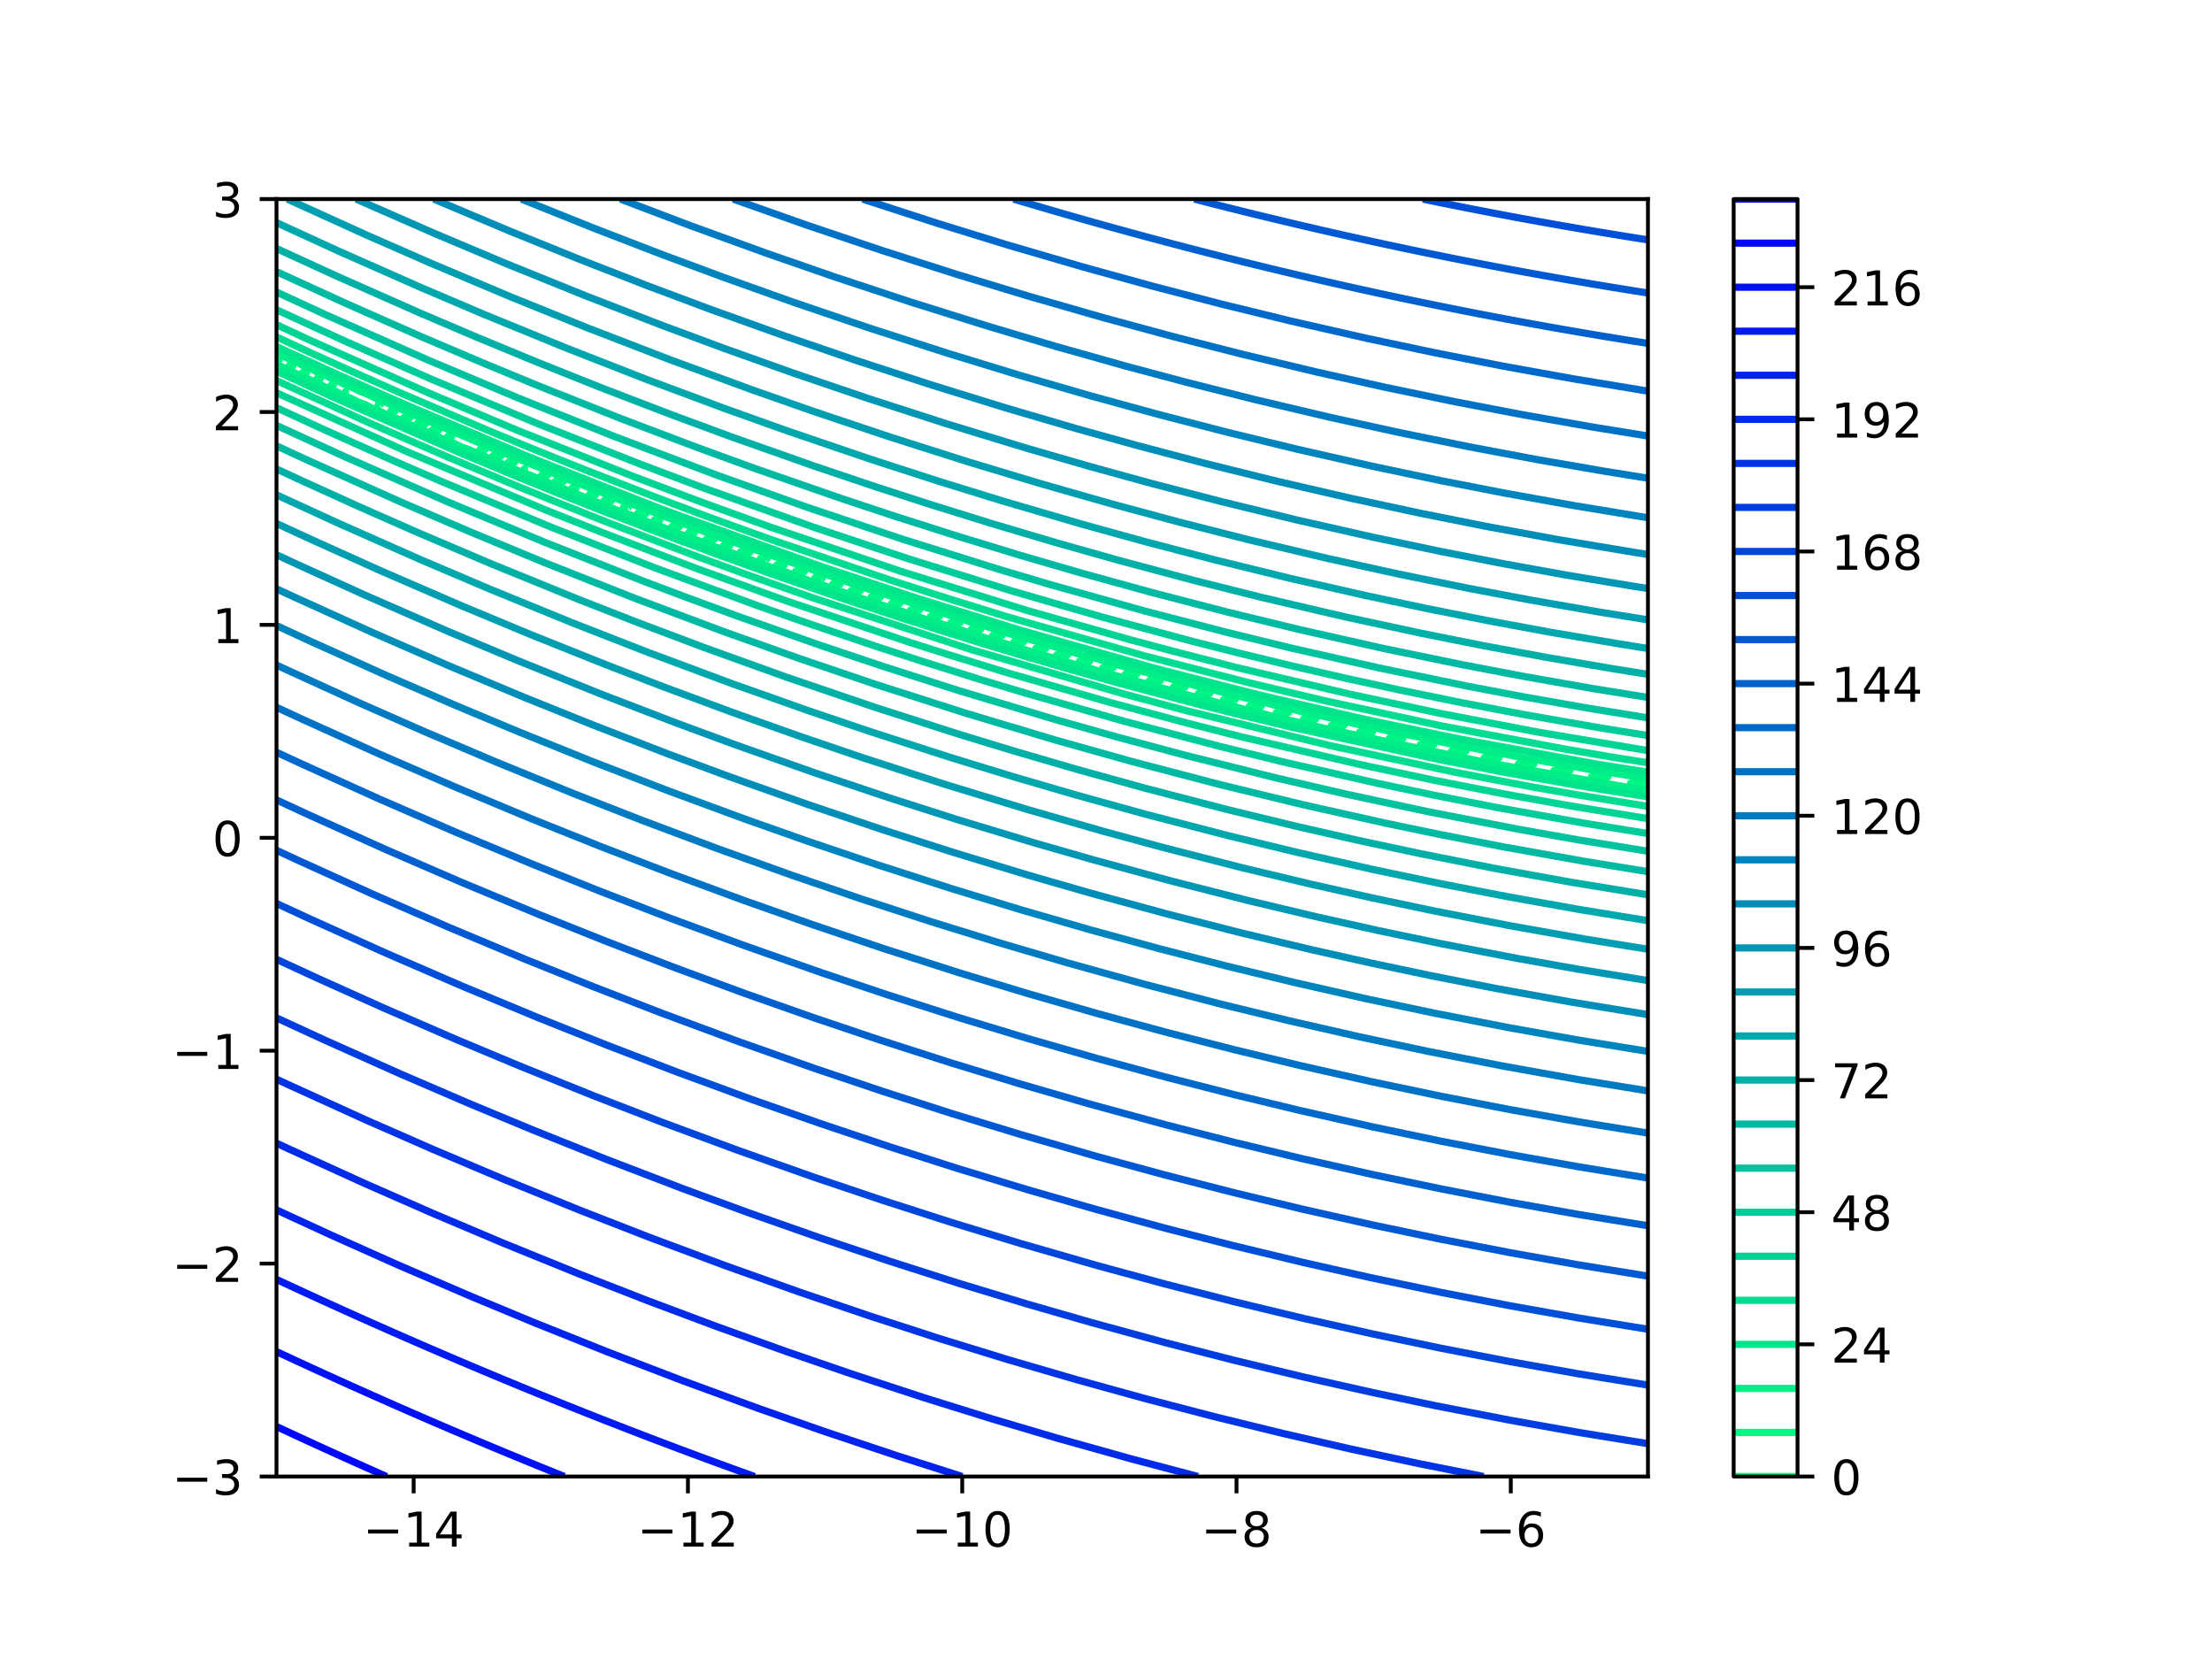 <?xml version="1.0" encoding="utf-8" standalone="no"?>
<!DOCTYPE svg PUBLIC "-//W3C//DTD SVG 1.1//EN"
  "http://www.w3.org/Graphics/SVG/1.1/DTD/svg11.dtd">
<!-- Created with matplotlib (https://matplotlib.org/) -->
<svg height="345.6pt" version="1.1" viewBox="0 0 460.8 345.6" width="460.8pt" xmlns="http://www.w3.org/2000/svg" xmlns:xlink="http://www.w3.org/1999/xlink">
 <defs>
  <style type="text/css">
*{stroke-linecap:butt;stroke-linejoin:round;}
  </style>
 </defs>
 <g id="figure_1">
  <g id="patch_1">
   <path d="M 0 345.6 
L 460.8 345.6 
L 460.8 0 
L 0 0 
z
" style="fill:#ffffff;"/>
  </g>
  <g id="axes_1">
   <g id="patch_2">
    <path d="M 57.6 307.584 
L 343.296 307.584 
L 343.296 41.472 
L 57.6 41.472 
z
" style="fill:#ffffff;"/>
   </g>
   <g id="matplotlib.axis_1">
    <g id="xtick_1">
     <g id="line2d_1">
      <defs>
       <path d="M 0 0 
L 0 3.5 
" id="m704894795f" style="stroke:#000000;stroke-width:0.8;"/>
      </defs>
      <g>
       <use style="stroke:#000000;stroke-width:0.8;" x="86.17" xlink:href="#m704894795f" y="307.584"/>
      </g>
     </g>
     <g id="text_1">
      <!-- −14 -->
      <defs>
       <path d="M 10.594 35.5 
L 73.188 35.5 
L 73.188 27.203 
L 10.594 27.203 
z
" id="DejaVuSans-8722"/>
       <path d="M 12.406 8.297 
L 28.516 8.297 
L 28.516 63.922 
L 10.984 60.406 
L 10.984 69.391 
L 28.422 72.906 
L 38.281 72.906 
L 38.281 8.297 
L 54.391 8.297 
L 54.391 0 
L 12.406 0 
z
" id="DejaVuSans-49"/>
       <path d="M 37.797 64.312 
L 12.891 25.391 
L 37.797 25.391 
z
M 35.203 72.906 
L 47.609 72.906 
L 47.609 25.391 
L 58.016 25.391 
L 58.016 17.188 
L 47.609 17.188 
L 47.609 0 
L 37.797 0 
L 37.797 17.188 
L 4.891 17.188 
L 4.891 26.703 
z
" id="DejaVuSans-52"/>
      </defs>
      <g transform="translate(75.617 322.182)scale(0.1 -0.1)">
       <use xlink:href="#DejaVuSans-8722"/>
       <use x="83.789" xlink:href="#DejaVuSans-49"/>
       <use x="147.412" xlink:href="#DejaVuSans-52"/>
      </g>
     </g>
    </g>
    <g id="xtick_2">
     <g id="line2d_2">
      <g>
       <use style="stroke:#000000;stroke-width:0.8;" x="143.309" xlink:href="#m704894795f" y="307.584"/>
      </g>
     </g>
     <g id="text_2">
      <!-- −12 -->
      <defs>
       <path d="M 19.188 8.297 
L 53.609 8.297 
L 53.609 0 
L 7.328 0 
L 7.328 8.297 
Q 12.938 14.109 22.625 23.891 
Q 32.328 33.688 34.812 36.531 
Q 39.547 41.844 41.422 45.531 
Q 43.312 49.219 43.312 52.781 
Q 43.312 58.594 39.234 62.25 
Q 35.156 65.922 28.609 65.922 
Q 23.969 65.922 18.812 64.312 
Q 13.672 62.703 7.812 59.422 
L 7.812 69.391 
Q 13.766 71.781 18.938 73 
Q 24.125 74.219 28.422 74.219 
Q 39.75 74.219 46.484 68.547 
Q 53.219 62.891 53.219 53.422 
Q 53.219 48.922 51.531 44.891 
Q 49.859 40.875 45.406 35.406 
Q 44.188 33.984 37.641 27.219 
Q 31.109 20.453 19.188 8.297 
z
" id="DejaVuSans-50"/>
      </defs>
      <g transform="translate(132.756 322.182)scale(0.1 -0.1)">
       <use xlink:href="#DejaVuSans-8722"/>
       <use x="83.789" xlink:href="#DejaVuSans-49"/>
       <use x="147.412" xlink:href="#DejaVuSans-50"/>
      </g>
     </g>
    </g>
    <g id="xtick_3">
     <g id="line2d_3">
      <g>
       <use style="stroke:#000000;stroke-width:0.8;" x="200.448" xlink:href="#m704894795f" y="307.584"/>
      </g>
     </g>
     <g id="text_3">
      <!-- −10 -->
      <defs>
       <path d="M 31.781 66.406 
Q 24.172 66.406 20.328 58.906 
Q 16.5 51.422 16.5 36.375 
Q 16.5 21.391 20.328 13.891 
Q 24.172 6.391 31.781 6.391 
Q 39.453 6.391 43.281 13.891 
Q 47.125 21.391 47.125 36.375 
Q 47.125 51.422 43.281 58.906 
Q 39.453 66.406 31.781 66.406 
z
M 31.781 74.219 
Q 44.047 74.219 50.516 64.516 
Q 56.984 54.828 56.984 36.375 
Q 56.984 17.969 50.516 8.266 
Q 44.047 -1.422 31.781 -1.422 
Q 19.531 -1.422 13.062 8.266 
Q 6.594 17.969 6.594 36.375 
Q 6.594 54.828 13.062 64.516 
Q 19.531 74.219 31.781 74.219 
z
" id="DejaVuSans-48"/>
      </defs>
      <g transform="translate(189.896 322.182)scale(0.1 -0.1)">
       <use xlink:href="#DejaVuSans-8722"/>
       <use x="83.789" xlink:href="#DejaVuSans-49"/>
       <use x="147.412" xlink:href="#DejaVuSans-48"/>
      </g>
     </g>
    </g>
    <g id="xtick_4">
     <g id="line2d_4">
      <g>
       <use style="stroke:#000000;stroke-width:0.8;" x="257.587" xlink:href="#m704894795f" y="307.584"/>
      </g>
     </g>
     <g id="text_4">
      <!-- −8 -->
      <defs>
       <path d="M 31.781 34.625 
Q 24.75 34.625 20.719 30.859 
Q 16.703 27.094 16.703 20.516 
Q 16.703 13.922 20.719 10.156 
Q 24.75 6.391 31.781 6.391 
Q 38.812 6.391 42.859 10.172 
Q 46.922 13.969 46.922 20.516 
Q 46.922 27.094 42.891 30.859 
Q 38.875 34.625 31.781 34.625 
z
M 21.922 38.812 
Q 15.578 40.375 12.031 44.719 
Q 8.5 49.078 8.5 55.328 
Q 8.5 64.062 14.719 69.141 
Q 20.953 74.219 31.781 74.219 
Q 42.672 74.219 48.875 69.141 
Q 55.078 64.062 55.078 55.328 
Q 55.078 49.078 51.531 44.719 
Q 48 40.375 41.703 38.812 
Q 48.828 37.156 52.797 32.312 
Q 56.781 27.484 56.781 20.516 
Q 56.781 9.906 50.312 4.234 
Q 43.844 -1.422 31.781 -1.422 
Q 19.734 -1.422 13.25 4.234 
Q 6.781 9.906 6.781 20.516 
Q 6.781 27.484 10.781 32.312 
Q 14.797 37.156 21.922 38.812 
z
M 18.312 54.391 
Q 18.312 48.734 21.844 45.562 
Q 25.391 42.391 31.781 42.391 
Q 38.141 42.391 41.719 45.562 
Q 45.312 48.734 45.312 54.391 
Q 45.312 60.062 41.719 63.234 
Q 38.141 66.406 31.781 66.406 
Q 25.391 66.406 21.844 63.234 
Q 18.312 60.062 18.312 54.391 
z
" id="DejaVuSans-56"/>
      </defs>
      <g transform="translate(250.216 322.182)scale(0.1 -0.1)">
       <use xlink:href="#DejaVuSans-8722"/>
       <use x="83.789" xlink:href="#DejaVuSans-56"/>
      </g>
     </g>
    </g>
    <g id="xtick_5">
     <g id="line2d_5">
      <g>
       <use style="stroke:#000000;stroke-width:0.8;" x="314.726" xlink:href="#m704894795f" y="307.584"/>
      </g>
     </g>
     <g id="text_5">
      <!-- −6 -->
      <defs>
       <path d="M 33.016 40.375 
Q 26.375 40.375 22.484 35.828 
Q 18.609 31.297 18.609 23.391 
Q 18.609 15.531 22.484 10.953 
Q 26.375 6.391 33.016 6.391 
Q 39.656 6.391 43.531 10.953 
Q 47.406 15.531 47.406 23.391 
Q 47.406 31.297 43.531 35.828 
Q 39.656 40.375 33.016 40.375 
z
M 52.594 71.297 
L 52.594 62.312 
Q 48.875 64.062 45.094 64.984 
Q 41.312 65.922 37.594 65.922 
Q 27.828 65.922 22.672 59.328 
Q 17.531 52.734 16.797 39.406 
Q 19.672 43.656 24.016 45.922 
Q 28.375 48.188 33.594 48.188 
Q 44.578 48.188 50.953 41.516 
Q 57.328 34.859 57.328 23.391 
Q 57.328 12.156 50.688 5.359 
Q 44.047 -1.422 33.016 -1.422 
Q 20.359 -1.422 13.672 8.266 
Q 6.984 17.969 6.984 36.375 
Q 6.984 53.656 15.188 63.938 
Q 23.391 74.219 37.203 74.219 
Q 40.922 74.219 44.703 73.484 
Q 48.484 72.75 52.594 71.297 
z
" id="DejaVuSans-54"/>
      </defs>
      <g transform="translate(307.355 322.182)scale(0.1 -0.1)">
       <use xlink:href="#DejaVuSans-8722"/>
       <use x="83.789" xlink:href="#DejaVuSans-54"/>
      </g>
     </g>
    </g>
   </g>
   <g id="matplotlib.axis_2">
    <g id="ytick_1">
     <g id="line2d_6">
      <defs>
       <path d="M 0 0 
L -3.5 0 
" id="ma3c0028d1b" style="stroke:#000000;stroke-width:0.8;"/>
      </defs>
      <g>
       <use style="stroke:#000000;stroke-width:0.8;" x="57.6" xlink:href="#ma3c0028d1b" y="307.584"/>
      </g>
     </g>
     <g id="text_6">
      <!-- −3 -->
      <defs>
       <path d="M 40.578 39.312 
Q 47.656 37.797 51.625 33 
Q 55.609 28.219 55.609 21.188 
Q 55.609 10.406 48.188 4.484 
Q 40.766 -1.422 27.094 -1.422 
Q 22.516 -1.422 17.656 -0.516 
Q 12.797 0.391 7.625 2.203 
L 7.625 11.719 
Q 11.719 9.328 16.594 8.109 
Q 21.484 6.891 26.812 6.891 
Q 36.078 6.891 40.938 10.547 
Q 45.797 14.203 45.797 21.188 
Q 45.797 27.641 41.281 31.266 
Q 36.766 34.906 28.719 34.906 
L 20.219 34.906 
L 20.219 43.016 
L 29.109 43.016 
Q 36.375 43.016 40.234 45.922 
Q 44.094 48.828 44.094 54.297 
Q 44.094 59.906 40.109 62.906 
Q 36.141 65.922 28.719 65.922 
Q 24.656 65.922 20.016 65.031 
Q 15.375 64.156 9.812 62.312 
L 9.812 71.094 
Q 15.438 72.656 20.344 73.438 
Q 25.25 74.219 29.594 74.219 
Q 40.828 74.219 47.359 69.109 
Q 53.906 64.016 53.906 55.328 
Q 53.906 49.266 50.438 45.094 
Q 46.969 40.922 40.578 39.312 
z
" id="DejaVuSans-51"/>
      </defs>
      <g transform="translate(35.858 311.383)scale(0.1 -0.1)">
       <use xlink:href="#DejaVuSans-8722"/>
       <use x="83.789" xlink:href="#DejaVuSans-51"/>
      </g>
     </g>
    </g>
    <g id="ytick_2">
     <g id="line2d_7">
      <g>
       <use style="stroke:#000000;stroke-width:0.8;" x="57.6" xlink:href="#ma3c0028d1b" y="263.232"/>
      </g>
     </g>
     <g id="text_7">
      <!-- −2 -->
      <g transform="translate(35.858 267.031)scale(0.1 -0.1)">
       <use xlink:href="#DejaVuSans-8722"/>
       <use x="83.789" xlink:href="#DejaVuSans-50"/>
      </g>
     </g>
    </g>
    <g id="ytick_3">
     <g id="line2d_8">
      <g>
       <use style="stroke:#000000;stroke-width:0.8;" x="57.6" xlink:href="#ma3c0028d1b" y="218.88"/>
      </g>
     </g>
     <g id="text_8">
      <!-- −1 -->
      <g transform="translate(35.858 222.679)scale(0.1 -0.1)">
       <use xlink:href="#DejaVuSans-8722"/>
       <use x="83.789" xlink:href="#DejaVuSans-49"/>
      </g>
     </g>
    </g>
    <g id="ytick_4">
     <g id="line2d_9">
      <g>
       <use style="stroke:#000000;stroke-width:0.8;" x="57.6" xlink:href="#ma3c0028d1b" y="174.528"/>
      </g>
     </g>
     <g id="text_9">
      <!-- 0 -->
      <g transform="translate(44.237 178.327)scale(0.1 -0.1)">
       <use xlink:href="#DejaVuSans-48"/>
      </g>
     </g>
    </g>
    <g id="ytick_5">
     <g id="line2d_10">
      <g>
       <use style="stroke:#000000;stroke-width:0.8;" x="57.6" xlink:href="#ma3c0028d1b" y="130.176"/>
      </g>
     </g>
     <g id="text_10">
      <!-- 1 -->
      <g transform="translate(44.237 133.975)scale(0.1 -0.1)">
       <use xlink:href="#DejaVuSans-49"/>
      </g>
     </g>
    </g>
    <g id="ytick_6">
     <g id="line2d_11">
      <g>
       <use style="stroke:#000000;stroke-width:0.8;" x="57.6" xlink:href="#ma3c0028d1b" y="85.824"/>
      </g>
     </g>
     <g id="text_11">
      <!-- 2 -->
      <g transform="translate(44.237 89.623)scale(0.1 -0.1)">
       <use xlink:href="#DejaVuSans-50"/>
      </g>
     </g>
    </g>
    <g id="ytick_7">
     <g id="line2d_12">
      <g>
       <use style="stroke:#000000;stroke-width:0.8;" x="57.6" xlink:href="#ma3c0028d1b" y="41.472"/>
      </g>
     </g>
     <g id="text_12">
      <!-- 3 -->
      <g transform="translate(44.237 45.271)scale(0.1 -0.1)">
       <use xlink:href="#DejaVuSans-51"/>
      </g>
     </g>
    </g>
   </g>
   <g id="LineCollection_1"/>
   <g id="LineCollection_2">
    <path clip-path="url(#pcd2fbb6cb2)" d="M 343.296 163.166 
L 341.86 163.601 
L 340.425 163.351 
L 339.667 163.161 
L 340.425 162.93 
L 341.86 162.743 
L 343.296 163.158 
" style="fill:none;stroke:#00f784;stroke-width:1.5;"/>
    <path clip-path="url(#pcd2fbb6cb2)" d="M 57.6 74.663 
L 58.18 74.903 
L 57.6 75.1 
" style="fill:none;stroke:#00f784;stroke-width:1.5;"/>
    <path clip-path="url(#pcd2fbb6cb2)" d="M 331.811 161.896 
L 331.523 161.824 
L 331.811 161.726 
L 333.246 161.23 
L 334.682 161.752 
L 334.98 161.824 
L 334.682 161.923 
L 333.246 162.418 
L 331.811 161.896 
" style="fill:none;stroke:#00f784;stroke-width:1.5;"/>
    <path clip-path="url(#pcd2fbb6cb2)" d="M 324.632 160.746 
L 323.712 160.487 
L 324.632 160.186 
L 326.068 160.197 
L 327.093 160.487 
L 326.068 160.816 
L 324.632 160.746 
" style="fill:none;stroke:#00f784;stroke-width:1.5;"/>
    <path clip-path="url(#pcd2fbb6cb2)" d="M 317.454 159.505 
L 316.307 159.15 
L 317.454 158.763 
L 318.89 158.971 
L 319.538 159.15 
L 318.89 159.371 
L 317.454 159.505 
" style="fill:none;stroke:#00f784;stroke-width:1.5;"/>
    <path clip-path="url(#pcd2fbb6cb2)" d="M 310.276 158.155 
L 309.195 157.812 
L 310.276 157.437 
L 311.712 157.641 
L 312.313 157.812 
L 311.712 158.026 
L 310.276 158.155 
" style="fill:none;stroke:#00f784;stroke-width:1.5;"/>
    <path clip-path="url(#pcd2fbb6cb2)" d="M 303.098 156.698 
L 302.366 156.475 
L 303.098 156.209 
L 304.533 156.21 
L 305.395 156.475 
L 304.533 156.781 
L 303.098 156.698 
" style="fill:none;stroke:#00f784;stroke-width:1.5;"/>
    <path clip-path="url(#pcd2fbb6cb2)" d="M 295.919 155.153 
L 295.866 155.138 
L 295.919 155.115 
L 297.355 154.639 
L 298.678 155.138 
L 297.355 155.647 
L 295.919 155.153 
" style="fill:none;stroke:#00f784;stroke-width:1.5;"/>
    <path clip-path="url(#pcd2fbb6cb2)" d="M 290.177 154.049 
L 289.414 153.801 
L 290.177 153.51 
L 291.612 153.596 
L 292.26 153.801 
L 291.612 154.048 
L 290.177 154.049 
" style="fill:none;stroke:#00f784;stroke-width:1.5;"/>
    <path clip-path="url(#pcd2fbb6cb2)" d="M 284.434 152.908 
L 283.252 152.463 
L 284.434 152 
L 285.87 152.443 
L 285.938 152.463 
L 285.87 152.493 
L 284.434 152.908 
" style="fill:none;stroke:#00f784;stroke-width:1.5;"/>
    <path clip-path="url(#pcd2fbb6cb2)" d="M 278.691 151.653 
L 277.337 151.126 
L 278.691 150.606 
L 279.964 151.126 
L 278.691 151.653 
" style="fill:none;stroke:#00f784;stroke-width:1.5;"/>
    <path clip-path="url(#pcd2fbb6cb2)" d="M 272.949 150.258 
L 271.555 149.789 
L 272.949 149.337 
L 274.105 149.789 
L 272.949 150.258 
" style="fill:none;stroke:#00f784;stroke-width:1.5;"/>
    <path clip-path="url(#pcd2fbb6cb2)" d="M 267.206 148.945 
L 265.875 148.452 
L 267.206 147.971 
L 268.387 148.452 
L 267.206 148.945 
" style="fill:none;stroke:#00f784;stroke-width:1.5;"/>
    <path clip-path="url(#pcd2fbb6cb2)" d="M 261.463 147.633 
L 260.256 147.114 
L 261.463 146.588 
L 262.754 147.114 
L 261.463 147.633 
" style="fill:none;stroke:#00f784;stroke-width:1.5;"/>
    <path clip-path="url(#pcd2fbb6cb2)" d="M 255.721 146.103 
L 254.868 145.777 
L 255.721 145.416 
L 257.157 145.736 
L 257.277 145.777 
L 257.157 145.835 
L 255.721 146.103 
" style="fill:none;stroke:#00f784;stroke-width:1.5;"/>
    <path clip-path="url(#pcd2fbb6cb2)" d="M 249.978 144.55 
L 249.671 144.44 
L 249.978 144.295 
L 251.414 144.206 
L 252.047 144.44 
L 251.414 144.717 
L 249.978 144.55 
" style="fill:none;stroke:#00f784;stroke-width:1.5;"/>
    <path clip-path="url(#pcd2fbb6cb2)" d="M 245.671 143.682 
L 244.44 143.103 
L 245.671 142.525 
L 246.895 143.103 
L 245.671 143.682 
" style="fill:none;stroke:#00f784;stroke-width:1.5;"/>
    <path clip-path="url(#pcd2fbb6cb2)" d="M 239.929 141.947 
L 239.45 141.765 
L 239.929 141.542 
L 241.364 141.631 
L 241.729 141.765 
L 241.364 141.939 
L 239.929 141.947 
" style="fill:none;stroke:#00f784;stroke-width:1.5;"/>
    <path clip-path="url(#pcd2fbb6cb2)" d="M 235.622 141.003 
L 234.431 140.428 
L 235.622 139.852 
L 236.828 140.428 
L 235.622 141.003 
" style="fill:none;stroke:#00f784;stroke-width:1.5;"/>
    <path clip-path="url(#pcd2fbb6cb2)" d="M 229.879 139.151 
L 229.719 139.091 
L 229.879 139.007 
L 231.315 138.86 
L 231.901 139.091 
L 231.315 139.365 
L 229.879 139.151 
" style="fill:none;stroke:#00f784;stroke-width:1.5;"/>
    <path clip-path="url(#pcd2fbb6cb2)" d="M 225.572 138.042 
L 224.871 137.754 
L 225.572 137.426 
L 226.992 137.754 
L 225.572 138.042 
" style="fill:none;stroke:#00f784;stroke-width:1.5;"/>
    <path clip-path="url(#pcd2fbb6cb2)" d="M 221.265 136.952 
L 220.151 136.416 
L 221.265 135.876 
L 222.425 136.416 
L 221.265 136.952 
" style="fill:none;stroke:#00f784;stroke-width:1.5;"/>
    <path clip-path="url(#pcd2fbb6cb2)" d="M 216.958 135.487 
L 215.778 135.079 
L 216.958 134.701 
L 217.824 135.079 
L 216.958 135.487 
" style="fill:none;stroke:#00f784;stroke-width:1.5;"/>
    <path clip-path="url(#pcd2fbb6cb2)" d="M 212.651 134.033 
L 211.235 133.742 
L 212.651 133.494 
L 213.245 133.742 
L 212.651 134.033 
" style="fill:none;stroke:#00f784;stroke-width:1.5;"/>
    <path clip-path="url(#pcd2fbb6cb2)" d="M 206.908 132.47 
L 206.747 132.405 
L 206.908 132.314 
L 208.344 132.241 
L 208.742 132.405 
L 208.344 132.61 
L 206.908 132.47 
" style="fill:none;stroke:#00f784;stroke-width:1.5;"/>
    <path clip-path="url(#pcd2fbb6cb2)" d="M 202.601 131.167 
L 202.359 131.067 
L 202.601 130.934 
L 204.037 130.951 
L 204.321 131.067 
L 204.037 131.221 
L 202.601 131.167 
" style="fill:none;stroke:#00f784;stroke-width:1.5;"/>
    <path clip-path="url(#pcd2fbb6cb2)" d="M 198.295 129.83 
L 198.055 129.73 
L 198.295 129.597 
L 199.73 129.625 
L 199.983 129.73 
L 199.73 129.87 
L 198.295 129.83 
" style="fill:none;stroke:#00f784;stroke-width:1.5;"/>
    <path clip-path="url(#pcd2fbb6cb2)" d="M 193.988 128.458 
L 193.832 128.393 
L 193.988 128.303 
L 195.423 128.265 
L 195.727 128.393 
L 195.423 128.56 
L 193.988 128.458 
" style="fill:none;stroke:#00f784;stroke-width:1.5;"/>
    <path clip-path="url(#pcd2fbb6cb2)" d="M 191.116 127.286 
L 189.707 127.056 
L 191.116 126.868 
L 191.548 127.056 
L 191.116 127.286 
" style="fill:none;stroke:#00f784;stroke-width:1.5;"/>
    <path clip-path="url(#pcd2fbb6cb2)" d="M 186.809 126.044 
L 185.71 125.719 
L 186.809 125.433 
L 187.44 125.719 
L 186.809 126.044 
" style="fill:none;stroke:#00f784;stroke-width:1.5;"/>
    <path clip-path="url(#pcd2fbb6cb2)" d="M 182.502 124.839 
L 181.467 124.381 
L 182.502 123.944 
L 183.398 124.381 
L 182.502 124.839 
" style="fill:none;stroke:#00f784;stroke-width:1.5;"/>
    <path clip-path="url(#pcd2fbb6cb2)" d="M 178.195 123.485 
L 177.305 123.044 
L 178.195 122.583 
L 179.223 123.044 
L 178.195 123.485 
" style="fill:none;stroke:#00f784;stroke-width:1.5;"/>
    <path clip-path="url(#pcd2fbb6cb2)" d="M 173.888 121.921 
L 173.422 121.707 
L 173.888 121.45 
L 174.999 121.707 
L 173.888 121.921 
" style="fill:none;stroke:#00f784;stroke-width:1.5;"/>
    <path clip-path="url(#pcd2fbb6cb2)" d="M 171.017 120.557 
L 169.741 120.37 
L 171.017 120.223 
L 171.342 120.37 
L 171.017 120.557 
" style="fill:none;stroke:#00f784;stroke-width:1.5;"/>
    <path clip-path="url(#pcd2fbb6cb2)" d="M 166.71 119.485 
L 165.719 119.032 
L 166.71 118.6 
L 167.567 119.032 
L 166.71 119.485 
" style="fill:none;stroke:#00f784;stroke-width:1.5;"/>
    <path clip-path="url(#pcd2fbb6cb2)" d="M 162.403 117.987 
L 161.797 117.695 
L 162.403 117.364 
L 163.377 117.695 
L 162.403 117.987 
" style="fill:none;stroke:#00f784;stroke-width:1.5;"/>
    <path clip-path="url(#pcd2fbb6cb2)" d="M 159.532 116.531 
L 158.401 116.358 
L 159.532 116.223 
L 159.823 116.358 
L 159.532 116.531 
" style="fill:none;stroke:#00f784;stroke-width:1.5;"/>
    <path clip-path="url(#pcd2fbb6cb2)" d="M 155.225 115.6 
L 154.192 115.021 
L 155.225 114.443 
L 156.254 115.021 
L 155.225 115.6 
" style="fill:none;stroke:#00f784;stroke-width:1.5;"/>
    <path clip-path="url(#pcd2fbb6cb2)" d="M 150.918 113.793 
L 150.685 113.683 
L 150.918 113.538 
L 152.025 113.683 
L 150.918 113.793 
" style="fill:none;stroke:#00f784;stroke-width:1.5;"/>
    <path clip-path="url(#pcd2fbb6cb2)" d="M 148.046 112.764 
L 147.116 112.346 
L 148.046 111.955 
L 148.808 112.346 
L 148.046 112.764 
" style="fill:none;stroke:#00f784;stroke-width:1.5;"/>
    <path clip-path="url(#pcd2fbb6cb2)" d="M 143.739 111.173 
L 143.4 111.009 
L 143.739 110.803 
L 144.652 111.009 
L 143.739 111.173 
" style="fill:none;stroke:#00f784;stroke-width:1.5;"/>
    <path clip-path="url(#pcd2fbb6cb2)" d="M 140.868 110.073 
L 139.963 109.672 
L 140.868 109.299 
L 141.588 109.672 
L 140.868 110.073 
" style="fill:none;stroke:#00f784;stroke-width:1.5;"/>
    <path clip-path="url(#pcd2fbb6cb2)" d="M 136.561 108.455 
L 136.313 108.334 
L 136.561 108.176 
L 137.438 108.334 
L 136.561 108.455 
" style="fill:none;stroke:#00f784;stroke-width:1.5;"/>
    <path clip-path="url(#pcd2fbb6cb2)" d="M 133.69 107.491 
L 132.753 106.997 
L 133.69 106.516 
L 134.565 106.997 
L 133.69 107.491 
" style="fill:none;stroke:#00f784;stroke-width:1.5;"/>
    <path clip-path="url(#pcd2fbb6cb2)" d="M 130.819 105.707 
L 129.882 105.66 
L 130.819 105.627 
L 130.886 105.66 
L 130.819 105.707 
" style="fill:none;stroke:#00f784;stroke-width:1.5;"/>
    <path clip-path="url(#pcd2fbb6cb2)" d="M 126.512 104.703 
L 125.801 104.323 
L 126.512 103.914 
L 127.387 104.323 
L 126.512 104.703 
" style="fill:none;stroke:#00f784;stroke-width:1.5;"/>
    <path clip-path="url(#pcd2fbb6cb2)" d="M 123.64 103.281 
L 122.832 102.985 
L 123.64 102.731 
L 124.133 102.985 
L 123.64 103.281 
" style="fill:none;stroke:#00f784;stroke-width:1.5;"/>
    <path clip-path="url(#pcd2fbb6cb2)" d="M 119.333 101.733 
L 119.164 101.648 
L 119.333 101.533 
L 120.035 101.648 
L 119.333 101.733 
" style="fill:none;stroke:#00f784;stroke-width:1.5;"/>
    <path clip-path="url(#pcd2fbb6cb2)" d="M 116.462 100.756 
L 115.666 100.311 
L 116.462 99.848 
L 117.35 100.311 
L 116.462 100.756 
" style="fill:none;stroke:#00f784;stroke-width:1.5;"/>
    <path clip-path="url(#pcd2fbb6cb2)" d="M 113.591 99.273 
L 112.813 98.974 
L 113.591 98.716 
L 114.08 98.974 
L 113.591 99.273 
" style="fill:none;stroke:#00f784;stroke-width:1.5;"/>
    <path clip-path="url(#pcd2fbb6cb2)" d="M 109.284 97.637 
L 109.283 97.636 
L 109.284 97.636 
L 109.296 97.636 
L 109.284 97.637 
" style="fill:none;stroke:#00f784;stroke-width:1.5;"/>
    <path clip-path="url(#pcd2fbb6cb2)" d="M 106.412 96.577 
L 105.897 96.299 
L 106.412 95.982 
L 107.185 96.299 
L 106.412 96.577 
" style="fill:none;stroke:#00f784;stroke-width:1.5;"/>
    <path clip-path="url(#pcd2fbb6cb2)" d="M 103.541 95.471 
L 102.645 94.962 
L 103.541 94.463 
L 104.397 94.962 
L 103.541 95.471 
" style="fill:none;stroke:#00f784;stroke-width:1.5;"/>
    <path clip-path="url(#pcd2fbb6cb2)" d="M 100.67 93.875 
L 99.967 93.625 
L 100.67 93.417 
L 101.06 93.625 
L 100.67 93.875 
" style="fill:none;stroke:#00f784;stroke-width:1.5;"/>
    <path clip-path="url(#pcd2fbb6cb2)" d="M 93.491 91.093 
L 93.225 90.95 
L 93.491 90.768 
L 94.109 90.95 
L 93.491 91.093 
" style="fill:none;stroke:#00f784;stroke-width:1.5;"/>
    <path clip-path="url(#pcd2fbb6cb2)" d="M 90.62 89.955 
L 90.013 89.613 
L 90.62 89.238 
L 91.396 89.613 
L 90.62 89.955 
" style="fill:none;stroke:#00f784;stroke-width:1.5;"/>
    <path clip-path="url(#pcd2fbb6cb2)" d="M 87.749 88.832 
L 86.836 88.276 
L 87.749 87.723 
L 88.651 88.276 
L 87.749 88.832 
" style="fill:none;stroke:#00f784;stroke-width:1.5;"/>
    <path clip-path="url(#pcd2fbb6cb2)" d="M 84.878 87.303 
L 84.124 86.938 
L 84.878 86.609 
L 85.46 86.938 
L 84.878 87.303 
" style="fill:none;stroke:#00f784;stroke-width:1.5;"/>
    <path clip-path="url(#pcd2fbb6cb2)" d="M 82.006 85.822 
L 81.389 85.601 
L 82.006 85.422 
L 82.332 85.601 
L 82.006 85.822 
" style="fill:none;stroke:#00f784;stroke-width:1.5;"/>
    <path clip-path="url(#pcd2fbb6cb2)" d="M 79.135 84.339 
L 78.777 84.264 
L 79.135 84.21 
L 79.234 84.264 
L 79.135 84.339 
" style="fill:none;stroke:#00f784;stroke-width:1.5;"/>
    <path clip-path="url(#pcd2fbb6cb2)" d="M 71.957 81.592 
L 71.952 81.589 
L 71.957 81.586 
L 71.983 81.589 
L 71.957 81.592 
" style="fill:none;stroke:#00f784;stroke-width:1.5;"/>
    <path clip-path="url(#pcd2fbb6cb2)" d="M 69.085 80.324 
L 68.956 80.252 
L 69.085 80.154 
L 69.472 80.252 
L 69.085 80.324 
" style="fill:none;stroke:#00f784;stroke-width:1.5;"/>
    <path clip-path="url(#pcd2fbb6cb2)" d="M 66.214 79.041 
L 65.989 78.915 
L 66.214 78.752 
L 66.714 78.915 
L 66.214 79.041 
" style="fill:none;stroke:#00f784;stroke-width:1.5;"/>
    <path clip-path="url(#pcd2fbb6cb2)" d="M 63.343 77.743 
L 63.051 77.578 
L 63.343 77.371 
L 63.896 77.578 
L 63.343 77.743 
" style="fill:none;stroke:#00f784;stroke-width:1.5;"/>
    <path clip-path="url(#pcd2fbb6cb2)" d="M 60.471 76.43 
L 60.141 76.24 
L 60.471 76.009 
L 61.048 76.24 
L 60.471 76.43 
" style="fill:none;stroke:#00f784;stroke-width:1.5;"/>
   </g>
   <g id="LineCollection_3">
    <path clip-path="url(#pcd2fbb6cb2)" d="M 343.296 164.585 
L 341.86 164.394 
L 338.989 164 
L 313.147 159.448 
L 311.712 159.125 
L 308.84 158.687 
L 280.127 152.627 
L 278.691 152.351 
L 275.82 151.713 
L 272.949 151.02 
L 270.077 150.384 
L 267.206 149.68 
L 264.335 149.014 
L 262.35 148.452 
L 261.463 148.323 
L 258.592 147.604 
L 256.927 147.114 
L 254.285 146.556 
L 251.414 145.728 
L 249.978 145.463 
L 228.443 139.666 
L 226.697 139.091 
L 225.572 138.87 
L 218.394 136.768 
L 216.958 136.325 
L 215.522 135.978 
L 208.344 133.729 
L 206.908 133.404 
L 195.399 129.73 
L 193.988 129.392 
L 186.809 126.99 
L 185.374 126.618 
L 182.502 125.616 
L 181.067 125.197 
L 178.195 124.227 
L 172.453 122.281 
L 171.017 121.701 
L 169.581 121.32 
L 163.283 119.032 
L 162.403 118.813 
L 145.175 112.519 
L 144.763 112.346 
L 143.739 112.062 
L 137.631 109.672 
L 136.561 109.364 
L 130.655 106.997 
L 129.383 106.61 
L 126.512 105.479 
L 110.719 99.095 
L 110.452 98.974 
L 109.284 98.597 
L 106.412 97.409 
L 97.576 93.625 
L 96.363 93.214 
L 94.402 92.287 
L 93.491 91.991 
L 88.165 89.613 
L 87.749 89.5 
L 82.064 86.938 
L 82.006 86.91 
L 80.571 86.384 
L 79.03 85.601 
L 77.699 85.117 
L 76.004 84.264 
L 74.828 83.839 
L 73.005 82.927 
L 71.957 82.551 
L 70.031 81.589 
L 69.085 81.253 
L 64.151 78.915 
L 63.343 78.63 
L 58.357 76.24 
L 57.6 75.972 
L 57.6 75.972 
" style="fill:none;stroke:#00ee88;stroke-width:1.5;"/>
    <path clip-path="url(#pcd2fbb6cb2)" d="M 57.6 73.605 
L 59.036 74.171 
L 60.471 74.938 
L 61.907 75.498 
L 63.343 76.263 
L 64.778 76.816 
L 66.214 77.579 
L 67.65 78.125 
L 69.161 78.915 
L 70.521 79.424 
L 72.133 80.252 
L 73.392 80.715 
L 75.127 81.589 
L 76.264 81.998 
L 78.142 82.927 
L 79.135 83.273 
L 82.006 84.542 
L 87.301 86.938 
L 87.749 87.059 
L 103.036 93.625 
L 103.541 93.761 
L 119.407 100.311 
L 120.769 100.744 
L 122.813 101.648 
L 123.64 101.887 
L 129.63 104.323 
L 130.819 104.68 
L 133.69 105.801 
L 150.961 112.346 
L 152.353 112.742 
L 155.225 113.796 
L 178.195 121.81 
L 181.067 122.772 
L 182.502 123.2 
L 202.684 129.73 
L 204.037 130.04 
L 211.516 132.405 
L 212.651 132.645 
L 225.572 136.484 
L 227.008 136.794 
L 234.921 139.091 
L 235.622 139.201 
L 238.493 139.996 
L 239.929 140.453 
L 241.364 140.728 
L 250.038 143.103 
L 252.85 143.718 
L 255.721 144.521 
L 258.592 145.166 
L 261.463 145.889 
L 264.335 146.576 
L 266.244 147.114 
L 267.206 147.256 
L 270.077 147.947 
L 271.908 148.452 
L 274.384 148.919 
L 278.691 149.918 
L 282.998 150.938 
L 284.434 151.232 
L 287.305 151.816 
L 290.177 152.52 
L 293.048 153.03 
L 297.355 153.937 
L 301.662 154.854 
L 303.098 155.185 
L 305.969 155.649 
L 310.276 156.563 
L 313.147 157.029 
L 317.454 157.904 
L 320.325 158.35 
L 326.068 159.372 
L 330.375 160.157 
L 332.001 160.487 
L 334.682 160.823 
L 343.296 162.2 
L 343.296 162.2 
" style="fill:none;stroke:#00ee88;stroke-width:1.5;"/>
   </g>
   <g id="LineCollection_4">
    <path clip-path="url(#pcd2fbb6cb2)" d="M 343.296 166 
L 333.246 164.387 
L 327.504 163.422 
L 318.615 161.824 
L 313.147 160.843 
L 304.517 159.15 
L 300.226 158.332 
L 268.642 151.396 
L 262.033 149.789 
L 258.592 148.982 
L 249.978 146.809 
L 241.364 144.531 
L 236.074 143.103 
L 232.75 142.227 
L 226.415 140.428 
L 222.701 139.396 
L 216.958 137.714 
L 214.087 136.901 
L 208.11 135.079 
L 205.473 134.318 
L 199.39 132.405 
L 196.859 131.651 
L 190.938 129.73 
L 188.245 128.899 
L 182.502 126.993 
L 176.76 125.114 
L 166.71 121.645 
L 160.967 119.666 
L 155.225 117.591 
L 149.482 115.53 
L 144.56 113.683 
L 142.304 112.876 
L 137.431 111.009 
L 135.126 110.164 
L 130.448 108.334 
L 126.512 106.824 
L 119.333 104.002 
L 104.977 98.168 
L 100.582 96.299 
L 96.363 94.561 
L 70.521 83.235 
L 66.214 81.288 
L 57.6 77.313 
L 57.6 77.313 
" style="fill:none;stroke:#00e58c;stroke-width:1.5;"/>
    <path clip-path="url(#pcd2fbb6cb2)" d="M 57.6 72.188 
L 60.566 73.566 
L 64.778 75.462 
L 69.339 77.578 
L 73.392 79.367 
L 81.332 82.927 
L 84.878 84.462 
L 109.678 94.962 
L 113.591 96.53 
L 136.802 105.66 
L 140.868 107.173 
L 171.017 117.98 
L 191.116 124.644 
L 212.651 131.3 
L 240.143 139.091 
L 244.236 140.153 
L 247.107 140.886 
L 261.036 144.44 
L 265.77 145.57 
L 268.642 146.23 
L 284.07 149.789 
L 288.741 150.775 
L 293.048 151.675 
L 304.533 154.029 
L 332.473 159.15 
L 338.989 160.19 
L 343.296 160.856 
L 343.296 160.856 
" style="fill:none;stroke:#00e58c;stroke-width:1.5;"/>
   </g>
   <g id="LineCollection_5">
    <path clip-path="url(#pcd2fbb6cb2)" d="M 343.296 167.992 
L 328.939 165.642 
L 318.89 163.882 
L 303.098 160.872 
L 277.256 155.365 
L 247.107 148.039 
L 234.186 144.579 
L 202.601 135.4 
L 169.581 124.627 
L 156.66 120.094 
L 145.175 115.914 
L 126.512 108.805 
L 115.026 104.229 
L 107.848 101.318 
L 93.491 95.3 
L 83.442 90.939 
L 76.264 87.792 
L 57.6 79.282 
L 57.6 79.282 
" style="fill:none;stroke:#00dc91;stroke-width:1.5;"/>
    <path clip-path="url(#pcd2fbb6cb2)" d="M 57.6 70.184 
L 64.875 73.566 
L 74.828 78.046 
L 83.442 81.861 
L 101.537 89.613 
L 110.719 93.396 
L 116.462 95.71 
L 122.205 98.001 
L 136.561 103.562 
L 145.668 106.997 
L 155.225 110.463 
L 160.967 112.521 
L 185.374 120.809 
L 198.295 124.939 
L 209.78 128.479 
L 238.493 136.648 
L 260.028 142.187 
L 275.82 145.945 
L 300.226 151.208 
L 326.068 156.055 
L 336.385 157.812 
L 343.296 158.899 
L 343.296 158.899 
" style="fill:none;stroke:#00dc91;stroke-width:1.5;"/>
   </g>
   <g id="LineCollection_6">
    <path clip-path="url(#pcd2fbb6cb2)" d="M 343.296 170.534 
L 327.504 167.949 
L 313.147 165.363 
L 298.791 162.554 
L 282.998 159.191 
L 258.592 153.493 
L 247.107 150.586 
L 231.315 146.35 
L 209.78 140.133 
L 197.701 136.416 
L 189.681 133.87 
L 163.839 125.188 
L 145.175 118.46 
L 125.076 110.784 
L 113.591 106.209 
L 84.878 94.132 
L 57.6 81.823 
L 57.6 81.823 
" style="fill:none;stroke:#00d396;stroke-width:1.5;"/>
    <path clip-path="url(#pcd2fbb6cb2)" d="M 57.6 67.642 
L 64.778 70.968 
L 89.184 81.812 
L 107.848 89.678 
L 132.254 99.374 
L 146.611 104.781 
L 160.104 109.672 
L 187.698 119.032 
L 214.087 127.208 
L 235.622 133.319 
L 244.236 135.623 
L 257.743 139.091 
L 281.563 144.689 
L 300.226 148.653 
L 320.325 152.504 
L 341.86 156.126 
L 343.296 156.357 
L 343.296 156.357 
" style="fill:none;stroke:#00d396;stroke-width:1.5;"/>
   </g>
   <g id="LineCollection_7">
    <path clip-path="url(#pcd2fbb6cb2)" d="M 343.296 173.644 
L 330.375 171.551 
L 311.712 168.205 
L 298.791 165.664 
L 287.305 163.253 
L 267.206 158.7 
L 254.285 155.536 
L 234.186 150.256 
L 213.793 144.44 
L 204.037 141.509 
L 192.066 137.754 
L 182.502 134.655 
L 167.961 129.73 
L 158.096 126.275 
L 136.561 118.342 
L 115.026 109.901 
L 91.986 100.311 
L 82.006 95.988 
L 67.65 89.562 
L 57.6 84.944 
L 57.6 84.944 
" style="fill:none;stroke:#00cb9a;stroke-width:1.5;"/>
    <path clip-path="url(#pcd2fbb6cb2)" d="M 57.6 64.53 
L 71.957 71.105 
L 89.685 78.915 
L 112.155 88.319 
L 133.69 96.808 
L 146.611 101.674 
L 169.581 109.855 
L 189.08 116.358 
L 211.215 123.233 
L 229.879 128.622 
L 248.543 133.637 
L 258.592 136.176 
L 268.642 138.604 
L 280.127 141.248 
L 291.612 143.749 
L 304.533 146.392 
L 317.454 148.855 
L 333.246 151.616 
L 343.296 153.232 
L 343.296 153.232 
" style="fill:none;stroke:#00cb9a;stroke-width:1.5;"/>
   </g>
   <g id="LineCollection_8">
    <path clip-path="url(#pcd2fbb6cb2)" d="M 343.296 177.332 
L 328.939 174.99 
L 316.018 172.693 
L 297.355 169.061 
L 280.127 165.368 
L 265.77 162.041 
L 247.107 157.388 
L 232.75 153.547 
L 219.829 149.897 
L 199.73 143.869 
L 183.938 138.813 
L 171.017 134.479 
L 153.75 128.393 
L 142.827 124.381 
L 133.69 120.932 
L 113.591 113.011 
L 93.491 104.648 
L 71.957 95.201 
L 57.6 88.626 
L 57.6 88.626 
" style="fill:none;stroke:#00c29e;stroke-width:1.5;"/>
    <path clip-path="url(#pcd2fbb6cb2)" d="M 57.6 60.844 
L 67.798 65.542 
L 89.184 75.012 
L 107.98 82.927 
L 128.043 90.95 
L 149.482 99.039 
L 168.146 105.676 
L 188.245 112.398 
L 208.344 118.68 
L 218.531 121.707 
L 238.493 127.295 
L 255.721 131.77 
L 269.297 135.079 
L 287.305 139.149 
L 305.969 142.995 
L 317.454 145.169 
L 330.375 147.451 
L 343.296 149.551 
L 343.296 149.551 
" style="fill:none;stroke:#00c29e;stroke-width:1.5;"/>
   </g>
   <g id="LineCollection_9">
    <path clip-path="url(#pcd2fbb6cb2)" d="M 343.296 181.583 
L 330.375 179.488 
L 313.147 176.412 
L 300.062 173.859 
L 288.741 171.507 
L 271.513 167.654 
L 254.285 163.477 
L 235.622 158.59 
L 219.829 154.157 
L 201.166 148.567 
L 182.502 142.598 
L 166.71 137.248 
L 150.918 131.627 
L 132.254 124.633 
L 113.591 117.264 
L 97.798 110.73 
L 83.442 104.555 
L 63.343 95.538 
L 57.6 92.88 
L 57.6 92.88 
" style="fill:none;stroke:#00b9a2;stroke-width:1.5;"/>
    <path clip-path="url(#pcd2fbb6cb2)" d="M 57.6 56.592 
L 71.957 63.165 
L 87.749 70.133 
L 100.67 75.634 
L 112.155 80.375 
L 129.383 87.211 
L 145.175 93.194 
L 157.378 97.636 
L 175.324 103.865 
L 186.809 107.67 
L 199.73 111.78 
L 212.651 115.714 
L 225.572 119.467 
L 239.929 123.423 
L 255.721 127.516 
L 270.334 131.067 
L 288.161 135.079 
L 304.533 138.454 
L 317.454 140.916 
L 331.811 143.44 
L 343.296 145.296 
L 343.296 145.296 
" style="fill:none;stroke:#00b9a2;stroke-width:1.5;"/>
   </g>
   <g id="LineCollection_10">
    <path clip-path="url(#pcd2fbb6cb2)" d="M 343.296 186.405 
L 327.504 183.821 
L 311.712 180.966 
L 295.919 177.837 
L 282.998 175.079 
L 270.077 172.141 
L 255.721 168.659 
L 238.493 164.189 
L 224.136 160.216 
L 211.215 156.446 
L 199.73 152.949 
L 182.502 147.421 
L 163.839 141.07 
L 146.611 134.868 
L 132.974 129.73 
L 120.769 124.966 
L 102.105 117.361 
L 87.191 111.009 
L 75.045 105.66 
L 63.343 100.355 
L 57.6 97.697 
L 57.6 97.697 
" style="fill:none;stroke:#00b0a7;stroke-width:1.5;"/>
    <path clip-path="url(#pcd2fbb6cb2)" d="M 57.6 51.772 
L 70.521 57.698 
L 87.749 65.314 
L 99.234 70.21 
L 112.155 75.549 
L 125.076 80.708 
L 139.433 86.225 
L 152.353 91.004 
L 169.581 97.085 
L 182.502 101.439 
L 193.988 105.152 
L 206.908 109.164 
L 219.829 112.997 
L 232.75 116.65 
L 248.543 120.866 
L 262.899 124.467 
L 280.127 128.49 
L 295.919 131.89 
L 308.84 134.473 
L 321.761 136.875 
L 336.118 139.333 
L 343.296 140.479 
L 343.296 140.479 
" style="fill:none;stroke:#00b0a7;stroke-width:1.5;"/>
   </g>
   <g id="LineCollection_11">
    <path clip-path="url(#pcd2fbb6cb2)" d="M 343.296 191.794 
L 328.939 189.456 
L 314.583 186.894 
L 300.226 184.11 
L 285.87 181.101 
L 270.077 177.531 
L 255.721 174.051 
L 238.493 169.58 
L 224.136 165.608 
L 211.167 161.824 
L 198.295 157.89 
L 181.067 152.336 
L 168.146 147.961 
L 152.353 142.364 
L 135.126 135.948 
L 119.333 129.782 
L 102.105 122.751 
L 87.749 116.643 
L 70.521 109.02 
L 57.6 103.087 
L 57.6 103.087 
" style="fill:none;stroke:#00a7ac;stroke-width:1.5;"/>
    <path clip-path="url(#pcd2fbb6cb2)" d="M 57.6 46.383 
L 70.521 52.308 
L 87.749 59.923 
L 100.949 65.542 
L 117.898 72.475 
L 134.363 78.915 
L 150.918 85.088 
L 163.839 89.704 
L 181.067 95.57 
L 195.423 100.217 
L 208.717 104.323 
L 225.572 109.251 
L 238.493 112.822 
L 252.85 116.579 
L 268.642 120.453 
L 284.434 124.052 
L 297.355 126.798 
L 310.276 129.36 
L 323.197 131.742 
L 337.553 134.176 
L 343.296 135.09 
L 343.296 135.09 
" style="fill:none;stroke:#00a7ac;stroke-width:1.5;"/>
   </g>
   <g id="LineCollection_12">
    <path clip-path="url(#pcd2fbb6cb2)" d="M 343.296 197.749 
L 330.375 195.657 
L 314.583 192.852 
L 298.791 189.775 
L 285.87 187.057 
L 272.949 184.159 
L 258.592 180.724 
L 242.227 176.534 
L 229.879 173.185 
L 214.087 168.653 
L 196.859 163.402 
L 179.615 157.812 
L 166.71 153.422 
L 152.353 148.321 
L 138.279 143.103 
L 126.512 138.579 
L 110.719 132.265 
L 96.363 126.293 
L 79.135 118.828 
L 64.747 112.346 
L 57.6 109.046 
L 57.6 109.046 
" style="fill:none;stroke:#009eb0;stroke-width:1.5;"/>
    <path clip-path="url(#pcd2fbb6cb2)" d="M 59.849 41.472 
L 76.264 48.923 
L 89.782 54.844 
L 106.412 61.852 
L 122.205 68.231 
L 139.496 74.903 
L 156.66 81.202 
L 169.581 85.736 
L 185.374 91.029 
L 201.964 96.299 
L 216.958 100.809 
L 231.315 104.901 
L 245.671 108.769 
L 260.028 112.415 
L 276.665 116.358 
L 291.612 119.641 
L 305.969 122.568 
L 318.89 125.01 
L 333.246 127.512 
L 343.296 129.13 
L 343.296 129.13 
" style="fill:none;stroke:#009eb0;stroke-width:1.5;"/>
   </g>
   <g id="LineCollection_13">
    <path clip-path="url(#pcd2fbb6cb2)" d="M 343.296 204.274 
L 328.939 201.936 
L 316.018 199.644 
L 300.226 196.591 
L 287.305 193.894 
L 274.384 191.016 
L 260.028 187.605 
L 244.236 183.593 
L 228.085 179.208 
L 215.522 175.606 
L 199.73 170.83 
L 185.374 166.245 
L 169.581 160.943 
L 153.155 155.138 
L 140.868 150.608 
L 125.076 144.54 
L 107.848 137.614 
L 93.491 131.597 
L 76.264 124.079 
L 61.907 117.566 
L 57.6 115.571 
L 57.6 115.571 
" style="fill:none;stroke:#0096b4;stroke-width:1.5;"/>
    <path clip-path="url(#pcd2fbb6cb2)" d="M 74.184 41.472 
L 90.62 48.677 
L 105.244 54.844 
L 122.205 61.703 
L 137.997 67.808 
L 150.918 72.602 
L 165.274 77.718 
L 181.067 83.084 
L 197.162 88.276 
L 214.087 93.437 
L 227.008 97.17 
L 239.929 100.722 
L 254.285 104.457 
L 270.197 108.334 
L 285.87 111.881 
L 300.226 114.9 
L 313.147 117.423 
L 326.068 119.764 
L 340.425 122.154 
L 343.296 122.605 
L 343.296 122.605 
" style="fill:none;stroke:#0096b4;stroke-width:1.5;"/>
   </g>
   <g id="LineCollection_14">
    <path clip-path="url(#pcd2fbb6cb2)" d="M 343.296 211.365 
L 327.504 208.784 
L 311.712 205.93 
L 298.226 203.279 
L 285.538 200.604 
L 272.949 197.779 
L 258.592 194.346 
L 242.8 190.31 
L 226.628 185.895 
L 214.087 182.278 
L 198.295 177.477 
L 183.938 172.869 
L 168.146 167.542 
L 152.029 161.824 
L 139.433 157.162 
L 123.64 151.07 
L 109.284 145.299 
L 93.491 138.69 
L 77.699 131.811 
L 61.307 124.381 
L 57.6 122.663 
L 57.6 122.663 
" style="fill:none;stroke:#008db8;stroke-width:1.5;"/>
    <path clip-path="url(#pcd2fbb6cb2)" d="M 90.355 41.472 
L 106.23 48.158 
L 120.769 54.04 
L 135.126 59.624 
L 148.046 64.458 
L 163.839 70.12 
L 178.195 75.033 
L 194.221 80.252 
L 209.78 85.056 
L 224.136 89.261 
L 237.057 92.853 
L 251.414 96.632 
L 266.281 100.311 
L 281.563 103.838 
L 295.919 106.925 
L 309.682 109.672 
L 324.632 112.422 
L 340.425 115.064 
L 343.296 115.513 
L 343.296 115.513 
" style="fill:none;stroke:#008db8;stroke-width:1.5;"/>
   </g>
   <g id="LineCollection_15">
    <path clip-path="url(#pcd2fbb6cb2)" d="M 343.296 219.027 
L 328.715 216.651 
L 314.583 214.131 
L 298.791 211.057 
L 284.434 208.027 
L 269.417 204.616 
L 255.721 201.295 
L 241.364 197.593 
L 227.008 193.666 
L 212.651 189.517 
L 198.295 185.141 
L 182.502 180.06 
L 168.126 175.197 
L 155.225 170.645 
L 139.433 164.824 
L 123.64 158.733 
L 108.078 152.463 
L 94.927 146.962 
L 80.571 140.742 
L 64.778 133.64 
L 57.6 130.323 
L 57.6 130.323 
" style="fill:none;stroke:#0084bd;stroke-width:1.5;"/>
    <path clip-path="url(#pcd2fbb6cb2)" d="M 108.603 41.472 
L 123.64 47.512 
L 137.997 53.051 
L 150.918 57.845 
L 165.274 62.959 
L 181.067 68.325 
L 197.323 73.566 
L 212.651 78.251 
L 227.008 82.411 
L 241.364 86.347 
L 255.721 90.06 
L 270.399 93.625 
L 285.87 97.126 
L 300.226 100.144 
L 313.147 102.668 
L 327.504 105.26 
L 341.86 107.628 
L 343.296 107.853 
L 343.296 107.853 
" style="fill:none;stroke:#0084bd;stroke-width:1.5;"/>
   </g>
   <g id="LineCollection_16">
    <path clip-path="url(#pcd2fbb6cb2)" d="M 343.296 227.254 
L 328.939 224.919 
L 313.147 222.091 
L 297.355 218.993 
L 282.998 215.942 
L 268.54 212.64 
L 254.285 209.165 
L 238.493 205.056 
L 222.455 200.604 
L 208.344 196.458 
L 193.988 192.014 
L 179.318 187.232 
L 165.274 182.438 
L 149.482 176.789 
L 133.69 170.87 
L 119.333 165.254 
L 103.541 158.817 
L 88.57 152.463 
L 74.828 146.42 
L 58.763 139.091 
L 57.6 138.551 
L 57.6 138.551 
" style="fill:none;stroke:#007bc2;stroke-width:1.5;"/>
    <path clip-path="url(#pcd2fbb6cb2)" d="M 129.242 41.472 
L 143.739 46.975 
L 159.532 52.709 
L 173.888 57.689 
L 189.681 62.907 
L 205.473 67.856 
L 219.829 72.129 
L 234.186 76.178 
L 247.107 79.629 
L 261.463 83.252 
L 277.075 86.938 
L 291.612 90.13 
L 305.969 93.059 
L 320.325 95.763 
L 334.682 98.244 
L 343.296 99.625 
L 343.296 99.625 
" style="fill:none;stroke:#007bc2;stroke-width:1.5;"/>
   </g>
   <g id="LineCollection_17">
    <path clip-path="url(#pcd2fbb6cb2)" d="M 343.296 236.051 
L 328.939 233.716 
L 314.583 231.156 
L 300.226 228.374 
L 285.87 225.367 
L 270.938 222 
L 257.157 218.681 
L 242.8 215.002 
L 228.443 211.098 
L 214.087 206.972 
L 199.73 202.62 
L 183.938 197.563 
L 169.152 192.581 
L 155.225 187.673 
L 139.433 181.851 
L 125.076 176.324 
L 110.719 170.574 
L 94.927 163.989 
L 79.135 157.133 
L 62.874 149.789 
L 57.6 147.346 
L 57.6 147.346 
" style="fill:none;stroke:#0072c6;stroke-width:1.5;"/>
    <path clip-path="url(#pcd2fbb6cb2)" d="M 152.721 41.472 
L 168.146 46.926 
L 183.938 52.242 
L 199.73 57.286 
L 214.087 61.648 
L 229.879 66.187 
L 244.236 70.079 
L 258.592 73.748 
L 274.384 77.524 
L 288.741 80.721 
L 303.098 83.694 
L 317.454 86.444 
L 331.811 88.97 
L 343.296 90.83 
L 343.296 90.83 
" style="fill:none;stroke:#0072c6;stroke-width:1.5;"/>
   </g>
   <g id="LineCollection_18">
    <path clip-path="url(#pcd2fbb6cb2)" d="M 343.296 245.415 
L 328.939 243.079 
L 314.583 240.52 
L 300.226 237.738 
L 285.87 234.732 
L 270.918 231.361 
L 257.157 228.047 
L 242.8 224.367 
L 228.443 220.465 
L 214.087 216.338 
L 199.73 211.987 
L 185.042 207.291 
L 171.017 202.59 
L 155.225 197.039 
L 139.433 191.217 
L 125.076 185.69 
L 110.719 179.939 
L 94.927 173.353 
L 79.135 166.497 
L 62.868 159.15 
L 57.6 156.71 
L 57.6 156.71 
" style="fill:none;stroke:#0069cb;stroke-width:1.5;"/>
    <path clip-path="url(#pcd2fbb6cb2)" d="M 179.69 41.472 
L 195.423 46.57 
L 209.78 50.996 
L 225.572 55.609 
L 239.929 59.569 
L 254.285 63.305 
L 268.906 66.88 
L 284.434 70.42 
L 298.791 73.462 
L 313.147 76.28 
L 327.747 78.915 
L 341.86 81.241 
L 343.296 81.466 
L 343.296 81.466 
" style="fill:none;stroke:#0069cb;stroke-width:1.5;"/>
   </g>
   <g id="LineCollection_19">
    <path clip-path="url(#pcd2fbb6cb2)" d="M 343.296 255.345 
L 328.939 253.011 
L 314.583 250.453 
L 300.226 247.67 
L 285.87 244.663 
L 271.513 241.434 
L 257.157 237.979 
L 242.8 234.301 
L 227.008 229.996 
L 212.651 225.847 
L 198.295 221.473 
L 183.296 216.651 
L 169.581 212.03 
L 155.225 206.973 
L 140.868 201.691 
L 126.512 196.186 
L 112.155 190.456 
L 96.363 183.895 
L 80.571 177.063 
L 64.536 169.848 
L 57.6 166.642 
L 57.6 166.642 
" style="fill:none;stroke:#0061ce;stroke-width:1.5;"/>
    <path clip-path="url(#pcd2fbb6cb2)" d="M 211.147 41.472 
L 211.215 41.493 
L 212.651 41.92 
L 214.087 42.346 
L 215.522 42.771 
L 215.652 42.809 
L 216.958 43.192 
L 218.394 43.611 
L 219.829 44.029 
L 220.233 44.146 
L 221.265 44.444 
L 222.701 44.856 
L 224.136 45.268 
L 224.895 45.484 
L 225.572 45.676 
L 227.008 46.081 
L 228.443 46.486 
L 229.64 46.821 
L 229.879 46.888 
L 231.315 47.286 
L 232.75 47.683 
L 234.186 48.079 
L 234.475 48.158 
L 235.622 48.471 
L 237.057 48.861 
L 238.493 49.25 
L 239.404 49.495 
L 239.929 49.636 
L 241.364 50.019 
L 242.8 50.4 
L 244.236 50.781 
L 244.434 50.833 
L 245.671 51.157 
L 247.107 51.531 
L 248.543 51.904 
L 249.571 52.17 
L 249.978 52.275 
L 251.414 52.642 
L 252.85 53.008 
L 254.285 53.372 
L 254.821 53.507 
L 255.721 53.733 
L 257.157 54.091 
L 258.592 54.448 
L 260.028 54.804 
L 260.193 54.844 
L 261.463 55.155 
L 262.899 55.505 
L 264.335 55.853 
L 265.695 56.182 
L 265.77 56.2 
L 267.206 56.542 
L 268.642 56.883 
L 270.077 57.222 
L 271.339 57.519 
L 271.513 57.56 
L 272.949 57.893 
L 274.384 58.225 
L 275.82 58.555 
L 277.134 58.856 
L 277.256 58.884 
L 278.691 59.208 
L 280.127 59.531 
L 281.563 59.853 
L 282.998 60.172 
L 283.095 60.193 
L 284.434 60.488 
L 285.87 60.802 
L 287.305 61.114 
L 288.741 61.424 
L 289.236 61.531 
L 290.177 61.732 
L 291.612 62.036 
L 293.048 62.339 
L 294.484 62.641 
L 295.574 62.868 
L 295.919 62.94 
L 297.355 63.235 
L 298.791 63.529 
L 300.226 63.821 
L 301.662 64.111 
L 302.129 64.205 
L 303.098 64.398 
L 304.533 64.683 
L 305.969 64.966 
L 307.405 65.247 
L 308.84 65.526 
L 308.925 65.542 
L 310.276 65.801 
L 311.712 66.075 
L 313.147 66.347 
L 314.583 66.616 
L 315.993 66.88 
L 316.018 66.884 
L 317.454 67.149 
L 318.89 67.411 
L 320.325 67.671 
L 321.761 67.93 
L 323.197 68.187 
L 323.367 68.217 
L 324.632 68.44 
L 326.068 68.691 
L 327.504 68.94 
L 328.939 69.187 
L 330.375 69.433 
L 331.091 69.554 
L 331.811 69.675 
L 333.246 69.915 
L 334.682 70.153 
L 336.118 70.389 
L 337.553 70.623 
L 338.989 70.855 
L 339.218 70.891 
L 340.425 71.083 
L 341.86 71.31 
L 343.296 71.534 
" style="fill:none;stroke:#0061ce;stroke-width:1.5;"/>
   </g>
   <g id="LineCollection_20">
    <path clip-path="url(#pcd2fbb6cb2)" d="M 343.296 265.844 
L 328.62 263.455 
L 314.583 260.952 
L 299.911 258.106 
L 285.87 255.164 
L 271.513 251.935 
L 257.157 248.48 
L 242.541 244.733 
L 228.443 240.9 
L 212.651 236.35 
L 198.295 231.976 
L 183.891 227.349 
L 169.581 222.532 
L 153.789 216.956 
L 137.997 211.109 
L 123.64 205.558 
L 109.284 199.784 
L 93.491 193.173 
L 77.699 186.291 
L 61.907 179.137 
L 57.6 177.141 
L 57.6 177.141 
" style="fill:none;stroke:#0058d3;stroke-width:1.5;"/>
    <path clip-path="url(#pcd2fbb6cb2)" d="M 248.808 41.472 
L 249.978 41.773 
L 251.414 42.141 
L 252.85 42.507 
L 254.041 42.809 
L 254.285 42.871 
L 255.721 43.232 
L 257.157 43.59 
L 258.592 43.948 
L 259.395 44.146 
L 260.028 44.303 
L 261.463 44.654 
L 262.899 45.004 
L 264.335 45.353 
L 264.877 45.484 
L 265.77 45.698 
L 267.206 46.041 
L 268.642 46.382 
L 270.077 46.722 
L 270.498 46.821 
L 271.513 47.058 
L 272.949 47.392 
L 274.384 47.725 
L 275.82 48.055 
L 276.27 48.158 
L 277.256 48.383 
L 278.691 48.708 
L 280.127 49.031 
L 281.563 49.353 
L 282.205 49.495 
L 282.998 49.671 
L 284.434 49.987 
L 285.87 50.301 
L 287.305 50.614 
L 288.317 50.833 
L 288.741 50.924 
L 290.177 51.231 
L 291.612 51.536 
L 293.048 51.839 
L 294.484 52.141 
L 294.623 52.17 
L 295.919 52.439 
L 297.355 52.735 
L 298.791 53.029 
L 300.226 53.321 
L 301.144 53.507 
L 301.662 53.611 
L 303.098 53.898 
L 304.533 54.183 
L 305.969 54.466 
L 307.405 54.747 
L 307.903 54.844 
L 308.84 55.026 
L 310.276 55.301 
L 311.712 55.575 
L 313.147 55.847 
L 314.583 56.117 
L 314.928 56.182 
L 316.018 56.384 
L 317.454 56.649 
L 318.89 56.911 
L 320.325 57.172 
L 321.761 57.431 
L 322.253 57.519 
L 323.197 57.687 
L 324.632 57.94 
L 326.068 58.192 
L 327.504 58.441 
L 328.939 58.689 
L 329.92 58.856 
L 330.375 58.934 
L 331.811 59.176 
L 333.246 59.416 
L 334.682 59.654 
L 336.118 59.89 
L 337.553 60.124 
L 337.982 60.193 
L 338.989 60.355 
L 340.425 60.584 
L 341.86 60.811 
L 343.296 61.036 
" style="fill:none;stroke:#0058d3;stroke-width:1.5;"/>
   </g>
   <g id="LineCollection_21">
    <path clip-path="url(#pcd2fbb6cb2)" d="M 343.296 276.91 
L 328.939 274.577 
L 314.583 272.02 
L 300.226 269.238 
L 285.4 266.129 
L 271.513 263.003 
L 256.733 259.443 
L 242.8 255.872 
L 228.443 251.97 
L 214.087 247.845 
L 199.418 243.396 
L 185.374 238.907 
L 170.847 234.035 
L 156.66 229.059 
L 140.868 223.26 
L 126.512 217.754 
L 112.155 212.025 
L 96.363 205.463 
L 80.571 198.63 
L 64.778 191.526 
L 57.6 188.207 
L 57.6 188.207 
" style="fill:none;stroke:#004fd8;stroke-width:1.5;"/>
    <path clip-path="url(#pcd2fbb6cb2)" d="M 296.405 41.472 
L 297.355 41.668 
L 298.791 41.961 
L 300.226 42.253 
L 301.662 42.543 
L 302.987 42.809 
L 303.098 42.831 
L 304.533 43.116 
L 305.969 43.398 
L 307.405 43.679 
L 308.84 43.958 
L 309.817 44.146 
L 310.276 44.235 
L 311.712 44.508 
L 313.147 44.78 
L 314.583 45.049 
L 316.018 45.317 
L 316.92 45.484 
L 317.454 45.582 
L 318.89 45.844 
L 320.325 46.105 
L 321.761 46.363 
L 323.197 46.62 
L 324.333 46.821 
L 324.632 46.874 
L 326.068 47.125 
L 327.504 47.374 
L 328.939 47.621 
L 330.375 47.866 
L 331.811 48.109 
L 332.102 48.158 
L 333.246 48.349 
L 334.682 48.587 
L 336.118 48.823 
L 337.553 49.057 
L 338.989 49.288 
L 340.283 49.495 
L 340.425 49.518 
L 341.86 49.745 
L 343.296 49.969 
" style="fill:none;stroke:#004fd8;stroke-width:1.5;"/>
   </g>
   <g id="LineCollection_22">
    <path clip-path="url(#pcd2fbb6cb2)" d="M 343.296 288.545 
L 328.803 286.188 
L 314.583 283.654 
L 300.059 280.839 
L 285.87 277.868 
L 271.513 274.639 
L 257.157 271.186 
L 242.644 267.467 
L 228.443 263.607 
L 212.651 259.057 
L 198.295 254.684 
L 183.938 250.072 
L 169.581 245.239 
L 153.789 239.662 
L 137.997 233.814 
L 123.64 228.263 
L 108.1 222 
L 94.927 216.488 
L 79.894 209.965 
L 66.214 203.817 
L 57.6 199.841 
L 57.6 199.841 
" style="fill:none;stroke:#0046dc;stroke-width:1.5;"/>
   </g>
   <g id="LineCollection_23">
    <path clip-path="url(#pcd2fbb6cb2)" d="M 343.296 300.747 
L 328.939 298.414 
L 314.583 295.857 
L 299.229 292.874 
L 285.87 290.071 
L 271.513 286.843 
L 257.157 283.39 
L 242.8 279.713 
L 227.296 275.49 
L 214.087 271.687 
L 199.73 267.337 
L 185.374 262.749 
L 171.017 257.937 
L 156.263 252.757 
L 142.304 247.64 
L 126.512 241.595 
L 110.953 235.373 
L 97.798 229.908 
L 83.442 223.73 
L 67.6 216.651 
L 57.6 212.044 
L 57.6 212.044 
" style="fill:none;stroke:#003de0;stroke-width:1.5;"/>
   </g>
   <g id="LineCollection_24">
    <path clip-path="url(#pcd2fbb6cb2)" d="M 309.059 307.584 
L 295.631 304.91 
L 281.563 301.898 
L 267.206 298.602 
L 252.85 295.083 
L 238.493 291.339 
L 224.136 287.371 
L 209.78 283.179 
L 195.423 278.758 
L 181.067 274.101 
L 166.71 269.222 
L 150.918 263.595 
L 135.126 257.697 
L 120.769 252.101 
L 104.977 245.685 
L 90.08 239.384 
L 76.264 233.327 
L 60.18 226.012 
L 57.6 224.813 
L 57.6 224.813 
" style="fill:none;stroke:#0034e5;stroke-width:1.5;"/>
   </g>
   <g id="LineCollection_25">
    <path clip-path="url(#pcd2fbb6cb2)" d="M 249.562 307.584 
L 235.622 303.903 
L 220.119 299.561 
L 206.56 295.549 
L 192.552 291.186 
L 177.315 286.188 
L 163.839 281.559 
L 149.482 276.41 
L 135.126 271.037 
L 120.769 265.44 
L 104.977 259.024 
L 90.159 252.757 
L 76.264 246.665 
L 60.255 239.384 
L 57.6 238.15 
L 57.6 238.15 
" style="fill:none;stroke:#002ce9;stroke-width:1.5;"/>
   </g>
   <g id="LineCollection_26">
    <path clip-path="url(#pcd2fbb6cb2)" d="M 200.45 307.584 
L 186.809 303.24 
L 171.794 298.223 
L 158.096 293.434 
L 142.304 287.658 
L 126.512 281.612 
L 111.2 275.49 
L 97.798 269.924 
L 82.784 263.455 
L 69.085 257.34 
L 57.6 252.056 
L 57.6 252.056 
" style="fill:none;stroke:#0023ee;stroke-width:1.5;"/>
   </g>
   <g id="LineCollection_27">
    <path clip-path="url(#pcd2fbb6cb2)" d="M 157.188 307.584 
L 156.66 307.395 
L 155.225 306.879 
L 153.789 306.361 
L 153.475 306.247 
L 152.353 305.84 
L 150.918 305.318 
L 149.803 304.91 
L 149.482 304.792 
L 148.046 304.265 
L 146.611 303.735 
L 146.171 303.572 
L 145.175 303.204 
L 143.739 302.67 
L 142.577 302.235 
L 142.304 302.133 
L 140.868 301.595 
L 139.433 301.054 
L 139.02 300.898 
L 137.997 300.511 
L 136.561 299.966 
L 135.499 299.561 
L 135.126 299.418 
L 133.69 298.869 
L 132.254 298.317 
L 132.013 298.223 
L 130.819 297.763 
L 129.383 297.206 
L 128.561 296.886 
L 127.947 296.647 
L 126.512 296.087 
L 125.141 295.549 
L 125.076 295.523 
L 123.64 294.958 
L 122.205 294.39 
L 121.755 294.212 
L 120.769 293.821 
L 119.333 293.249 
L 118.399 292.874 
L 117.898 292.674 
L 116.462 292.098 
L 115.073 291.537 
L 115.026 291.518 
L 113.591 290.938 
L 112.155 290.354 
L 111.777 290.2 
L 110.719 289.769 
L 109.284 289.181 
L 108.51 288.863 
L 107.848 288.591 
L 106.412 287.999 
L 105.27 287.525 
L 104.977 287.404 
L 103.541 286.808 
L 102.105 286.208 
L 102.058 286.188 
L 100.67 285.607 
L 99.234 285.004 
L 98.872 284.851 
L 97.798 284.398 
L 96.363 283.79 
L 95.713 283.514 
L 94.927 283.18 
L 93.491 282.568 
L 92.579 282.176 
L 92.056 281.953 
L 90.62 281.336 
L 89.469 280.839 
L 89.184 280.716 
L 87.749 280.095 
L 86.383 279.502 
L 86.313 279.471 
L 84.878 278.846 
L 83.442 278.217 
L 83.322 278.165 
L 82.006 277.588 
L 80.571 276.955 
L 80.283 276.827 
L 79.135 276.32 
L 77.699 275.683 
L 77.267 275.49 
L 76.264 275.044 
L 74.828 274.402 
L 74.273 274.153 
L 73.392 273.758 
L 71.957 273.112 
L 71.3 272.816 
L 70.521 272.464 
L 69.085 271.813 
L 68.349 271.478 
L 67.65 271.161 
L 66.214 270.506 
L 65.418 270.141 
L 64.778 269.848 
L 63.343 269.189 
L 62.508 268.804 
L 61.907 268.527 
L 60.471 267.863 
L 59.617 267.467 
L 59.036 267.197 
L 57.6 266.529 
" style="fill:none;stroke:#001af2;stroke-width:1.5;"/>
   </g>
   <g id="LineCollection_28">
    <path clip-path="url(#pcd2fbb6cb2)" d="M 117.569 307.584 
L 116.462 307.14 
L 115.026 306.561 
L 114.251 306.247 
L 113.591 305.98 
L 112.155 305.396 
L 110.962 304.91 
L 110.719 304.81 
L 109.284 304.223 
L 107.848 303.633 
L 107.702 303.572 
L 106.412 303.041 
L 104.977 302.446 
L 104.47 302.235 
L 103.541 301.849 
L 102.105 301.25 
L 101.265 300.898 
L 100.67 300.649 
L 99.234 300.045 
L 98.086 299.561 
L 97.798 299.439 
L 96.363 298.832 
L 94.932 298.223 
L 94.927 298.221 
L 93.491 297.609 
L 92.056 296.994 
L 91.805 296.886 
L 90.62 296.377 
L 89.184 295.758 
L 88.702 295.549 
L 87.749 295.137 
L 86.313 294.513 
L 85.622 294.212 
L 84.878 293.887 
L 83.442 293.259 
L 82.566 292.874 
L 82.006 292.629 
L 80.571 291.996 
L 79.533 291.537 
L 79.135 291.361 
L 77.699 290.724 
L 76.523 290.2 
L 76.264 290.084 
L 74.828 289.443 
L 73.534 288.863 
L 73.392 288.799 
L 71.957 288.153 
L 70.567 287.525 
L 70.521 287.504 
L 69.085 286.854 
L 67.65 286.201 
L 67.621 286.188 
L 66.214 285.547 
L 64.778 284.889 
L 64.695 284.851 
L 63.343 284.23 
L 61.907 283.568 
L 61.79 283.514 
L 60.471 282.904 
L 59.036 282.237 
L 58.904 282.176 
L 57.6 281.569 
" style="fill:none;stroke:#0011f6;stroke-width:1.5;"/>
   </g>
   <g id="LineCollection_29">
    <path clip-path="url(#pcd2fbb6cb2)" d="M 80.524 307.584 
L 79.135 306.97 
L 77.699 306.333 
L 77.507 306.247 
L 76.264 305.694 
L 74.828 305.052 
L 74.511 304.91 
L 73.392 304.408 
L 71.957 303.762 
L 71.537 303.572 
L 70.521 303.114 
L 69.085 302.463 
L 68.585 302.235 
L 67.65 301.81 
L 66.214 301.155 
L 65.653 300.898 
L 64.778 300.498 
L 63.343 299.838 
L 62.741 299.561 
L 61.907 299.176 
L 60.471 298.512 
L 59.849 298.223 
L 59.036 297.846 
L 57.6 297.178 
" style="fill:none;stroke:#0008fb;stroke-width:1.5;"/>
   </g>
   <g id="LineCollection_30"/>
   <g id="patch_3">
    <path d="M 57.6 307.584 
L 57.6 41.472 
" style="fill:none;stroke:#000000;stroke-linecap:square;stroke-linejoin:miter;stroke-width:0.8;"/>
   </g>
   <g id="patch_4">
    <path d="M 343.296 307.584 
L 343.296 41.472 
" style="fill:none;stroke:#000000;stroke-linecap:square;stroke-linejoin:miter;stroke-width:0.8;"/>
   </g>
   <g id="patch_5">
    <path d="M 57.6 307.584 
L 343.296 307.584 
" style="fill:none;stroke:#000000;stroke-linecap:square;stroke-linejoin:miter;stroke-width:0.8;"/>
   </g>
   <g id="patch_6">
    <path d="M 57.6 41.472 
L 343.296 41.472 
" style="fill:none;stroke:#000000;stroke-linecap:square;stroke-linejoin:miter;stroke-width:0.8;"/>
   </g>
  </g>
  <g id="axes_2">
   <g id="patch_7">
    <path clip-path="url(#pcee7decb56)" d="M 361.152 307.584 
L 361.152 298.408 
L 361.152 50.648 
L 361.152 41.472 
L 374.458 41.472 
L 374.458 50.648 
L 374.458 298.408 
L 374.458 307.584 
z
" style="fill:#ffffff;stroke:#ffffff;stroke-linejoin:miter;stroke-width:0.01;"/>
   </g>
   <g id="matplotlib.axis_3"/>
   <g id="matplotlib.axis_4">
    <g id="ytick_8">
     <g id="line2d_13">
      <defs>
       <path d="M 0 0 
L 3.5 0 
" id="m82e74488c2" style="stroke:#000000;stroke-width:0.8;"/>
      </defs>
      <g>
       <use style="stroke:#000000;stroke-width:0.8;" x="374.458" xlink:href="#m82e74488c2" y="307.584"/>
      </g>
     </g>
     <g id="text_13">
      <!-- 0 -->
      <g transform="translate(381.458 311.383)scale(0.1 -0.1)">
       <use xlink:href="#DejaVuSans-48"/>
      </g>
     </g>
    </g>
    <g id="ytick_9">
     <g id="line2d_14">
      <g>
       <use style="stroke:#000000;stroke-width:0.8;" x="374.458" xlink:href="#m82e74488c2" y="280.055"/>
      </g>
     </g>
     <g id="text_14">
      <!-- 24 -->
      <g transform="translate(381.458 283.854)scale(0.1 -0.1)">
       <use xlink:href="#DejaVuSans-50"/>
       <use x="63.623" xlink:href="#DejaVuSans-52"/>
      </g>
     </g>
    </g>
    <g id="ytick_10">
     <g id="line2d_15">
      <g>
       <use style="stroke:#000000;stroke-width:0.8;" x="374.458" xlink:href="#m82e74488c2" y="252.526"/>
      </g>
     </g>
     <g id="text_15">
      <!-- 48 -->
      <g transform="translate(381.458 256.326)scale(0.1 -0.1)">
       <use xlink:href="#DejaVuSans-52"/>
       <use x="63.623" xlink:href="#DejaVuSans-56"/>
      </g>
     </g>
    </g>
    <g id="ytick_11">
     <g id="line2d_16">
      <g>
       <use style="stroke:#000000;stroke-width:0.8;" x="374.458" xlink:href="#m82e74488c2" y="224.998"/>
      </g>
     </g>
     <g id="text_16">
      <!-- 72 -->
      <defs>
       <path d="M 8.203 72.906 
L 55.078 72.906 
L 55.078 68.703 
L 28.609 0 
L 18.312 0 
L 43.219 64.594 
L 8.203 64.594 
z
" id="DejaVuSans-55"/>
      </defs>
      <g transform="translate(381.458 228.797)scale(0.1 -0.1)">
       <use xlink:href="#DejaVuSans-55"/>
       <use x="63.623" xlink:href="#DejaVuSans-50"/>
      </g>
     </g>
    </g>
    <g id="ytick_12">
     <g id="line2d_17">
      <g>
       <use style="stroke:#000000;stroke-width:0.8;" x="374.458" xlink:href="#m82e74488c2" y="197.469"/>
      </g>
     </g>
     <g id="text_17">
      <!-- 96 -->
      <defs>
       <path d="M 10.984 1.516 
L 10.984 10.5 
Q 14.703 8.734 18.5 7.812 
Q 22.312 6.891 25.984 6.891 
Q 35.75 6.891 40.891 13.453 
Q 46.047 20.016 46.781 33.406 
Q 43.953 29.203 39.594 26.953 
Q 35.25 24.703 29.984 24.703 
Q 19.047 24.703 12.672 31.312 
Q 6.297 37.938 6.297 49.422 
Q 6.297 60.641 12.938 67.422 
Q 19.578 74.219 30.609 74.219 
Q 43.266 74.219 49.922 64.516 
Q 56.594 54.828 56.594 36.375 
Q 56.594 19.141 48.406 8.859 
Q 40.234 -1.422 26.422 -1.422 
Q 22.703 -1.422 18.891 -0.688 
Q 15.094 0.047 10.984 1.516 
z
M 30.609 32.422 
Q 37.25 32.422 41.125 36.953 
Q 45.016 41.5 45.016 49.422 
Q 45.016 57.281 41.125 61.844 
Q 37.25 66.406 30.609 66.406 
Q 23.969 66.406 20.094 61.844 
Q 16.219 57.281 16.219 49.422 
Q 16.219 41.5 20.094 36.953 
Q 23.969 32.422 30.609 32.422 
z
" id="DejaVuSans-57"/>
      </defs>
      <g transform="translate(381.458 201.268)scale(0.1 -0.1)">
       <use xlink:href="#DejaVuSans-57"/>
       <use x="63.623" xlink:href="#DejaVuSans-54"/>
      </g>
     </g>
    </g>
    <g id="ytick_13">
     <g id="line2d_18">
      <g>
       <use style="stroke:#000000;stroke-width:0.8;" x="374.458" xlink:href="#m82e74488c2" y="169.94"/>
      </g>
     </g>
     <g id="text_18">
      <!-- 120 -->
      <g transform="translate(381.458 173.739)scale(0.1 -0.1)">
       <use xlink:href="#DejaVuSans-49"/>
       <use x="63.623" xlink:href="#DejaVuSans-50"/>
       <use x="127.246" xlink:href="#DejaVuSans-48"/>
      </g>
     </g>
    </g>
    <g id="ytick_14">
     <g id="line2d_19">
      <g>
       <use style="stroke:#000000;stroke-width:0.8;" x="374.458" xlink:href="#m82e74488c2" y="142.411"/>
      </g>
     </g>
     <g id="text_19">
      <!-- 144 -->
      <g transform="translate(381.458 146.21)scale(0.1 -0.1)">
       <use xlink:href="#DejaVuSans-49"/>
       <use x="63.623" xlink:href="#DejaVuSans-52"/>
       <use x="127.246" xlink:href="#DejaVuSans-52"/>
      </g>
     </g>
    </g>
    <g id="ytick_15">
     <g id="line2d_20">
      <g>
       <use style="stroke:#000000;stroke-width:0.8;" x="374.458" xlink:href="#m82e74488c2" y="114.882"/>
      </g>
     </g>
     <g id="text_20">
      <!-- 168 -->
      <g transform="translate(381.458 118.681)scale(0.1 -0.1)">
       <use xlink:href="#DejaVuSans-49"/>
       <use x="63.623" xlink:href="#DejaVuSans-54"/>
       <use x="127.246" xlink:href="#DejaVuSans-56"/>
      </g>
     </g>
    </g>
    <g id="ytick_16">
     <g id="line2d_21">
      <g>
       <use style="stroke:#000000;stroke-width:0.8;" x="374.458" xlink:href="#m82e74488c2" y="87.353"/>
      </g>
     </g>
     <g id="text_21">
      <!-- 192 -->
      <g transform="translate(381.458 91.153)scale(0.1 -0.1)">
       <use xlink:href="#DejaVuSans-49"/>
       <use x="63.623" xlink:href="#DejaVuSans-57"/>
       <use x="127.246" xlink:href="#DejaVuSans-50"/>
      </g>
     </g>
    </g>
    <g id="ytick_17">
     <g id="line2d_22">
      <g>
       <use style="stroke:#000000;stroke-width:0.8;" x="374.458" xlink:href="#m82e74488c2" y="59.825"/>
      </g>
     </g>
     <g id="text_22">
      <!-- 216 -->
      <g transform="translate(381.458 63.624)scale(0.1 -0.1)">
       <use xlink:href="#DejaVuSans-50"/>
       <use x="63.623" xlink:href="#DejaVuSans-49"/>
       <use x="127.246" xlink:href="#DejaVuSans-54"/>
      </g>
     </g>
    </g>
   </g>
   <g id="LineCollection_31">
    <path clip-path="url(#pcee7decb56)" d="M 361.152 307.584 
L 374.458 307.584 
" style="fill:none;stroke:#00ff80;stroke-width:1.5;"/>
    <path clip-path="url(#pcee7decb56)" d="M 361.152 298.408 
L 374.458 298.408 
" style="fill:none;stroke:#00f784;stroke-width:1.5;"/>
    <path clip-path="url(#pcee7decb56)" d="M 361.152 289.231 
L 374.458 289.231 
" style="fill:none;stroke:#00ee88;stroke-width:1.5;"/>
    <path clip-path="url(#pcee7decb56)" d="M 361.152 280.055 
L 374.458 280.055 
" style="fill:none;stroke:#00e58c;stroke-width:1.5;"/>
    <path clip-path="url(#pcee7decb56)" d="M 361.152 270.879 
L 374.458 270.879 
" style="fill:none;stroke:#00dc91;stroke-width:1.5;"/>
    <path clip-path="url(#pcee7decb56)" d="M 361.152 261.703 
L 374.458 261.703 
" style="fill:none;stroke:#00d396;stroke-width:1.5;"/>
    <path clip-path="url(#pcee7decb56)" d="M 361.152 252.526 
L 374.458 252.526 
" style="fill:none;stroke:#00cb9a;stroke-width:1.5;"/>
    <path clip-path="url(#pcee7decb56)" d="M 361.152 243.35 
L 374.458 243.35 
" style="fill:none;stroke:#00c29e;stroke-width:1.5;"/>
    <path clip-path="url(#pcee7decb56)" d="M 361.152 234.174 
L 374.458 234.174 
" style="fill:none;stroke:#00b9a2;stroke-width:1.5;"/>
    <path clip-path="url(#pcee7decb56)" d="M 361.152 224.998 
L 374.458 224.998 
" style="fill:none;stroke:#00b0a7;stroke-width:1.5;"/>
    <path clip-path="url(#pcee7decb56)" d="M 361.152 215.821 
L 374.458 215.821 
" style="fill:none;stroke:#00a7ac;stroke-width:1.5;"/>
    <path clip-path="url(#pcee7decb56)" d="M 361.152 206.645 
L 374.458 206.645 
" style="fill:none;stroke:#009eb0;stroke-width:1.5;"/>
    <path clip-path="url(#pcee7decb56)" d="M 361.152 197.469 
L 374.458 197.469 
" style="fill:none;stroke:#0096b4;stroke-width:1.5;"/>
    <path clip-path="url(#pcee7decb56)" d="M 361.152 188.292 
L 374.458 188.292 
" style="fill:none;stroke:#008db8;stroke-width:1.5;"/>
    <path clip-path="url(#pcee7decb56)" d="M 361.152 179.116 
L 374.458 179.116 
" style="fill:none;stroke:#0084bd;stroke-width:1.5;"/>
    <path clip-path="url(#pcee7decb56)" d="M 361.152 169.94 
L 374.458 169.94 
" style="fill:none;stroke:#007bc2;stroke-width:1.5;"/>
    <path clip-path="url(#pcee7decb56)" d="M 361.152 160.764 
L 374.458 160.764 
" style="fill:none;stroke:#0072c6;stroke-width:1.5;"/>
    <path clip-path="url(#pcee7decb56)" d="M 361.152 151.587 
L 374.458 151.587 
" style="fill:none;stroke:#0069cb;stroke-width:1.5;"/>
    <path clip-path="url(#pcee7decb56)" d="M 361.152 142.411 
L 374.458 142.411 
" style="fill:none;stroke:#0061ce;stroke-width:1.5;"/>
    <path clip-path="url(#pcee7decb56)" d="M 361.152 133.235 
L 374.458 133.235 
" style="fill:none;stroke:#0058d3;stroke-width:1.5;"/>
    <path clip-path="url(#pcee7decb56)" d="M 361.152 124.058 
L 374.458 124.058 
" style="fill:none;stroke:#004fd8;stroke-width:1.5;"/>
    <path clip-path="url(#pcee7decb56)" d="M 361.152 114.882 
L 374.458 114.882 
" style="fill:none;stroke:#0046dc;stroke-width:1.5;"/>
    <path clip-path="url(#pcee7decb56)" d="M 361.152 105.706 
L 374.458 105.706 
" style="fill:none;stroke:#003de0;stroke-width:1.5;"/>
    <path clip-path="url(#pcee7decb56)" d="M 361.152 96.53 
L 374.458 96.53 
" style="fill:none;stroke:#0034e5;stroke-width:1.5;"/>
    <path clip-path="url(#pcee7decb56)" d="M 361.152 87.353 
L 374.458 87.353 
" style="fill:none;stroke:#002ce9;stroke-width:1.5;"/>
    <path clip-path="url(#pcee7decb56)" d="M 361.152 78.177 
L 374.458 78.177 
" style="fill:none;stroke:#0023ee;stroke-width:1.5;"/>
    <path clip-path="url(#pcee7decb56)" d="M 361.152 69.001 
L 374.458 69.001 
" style="fill:none;stroke:#001af2;stroke-width:1.5;"/>
    <path clip-path="url(#pcee7decb56)" d="M 361.152 59.825 
L 374.458 59.825 
" style="fill:none;stroke:#0011f6;stroke-width:1.5;"/>
    <path clip-path="url(#pcee7decb56)" d="M 361.152 50.648 
L 374.458 50.648 
" style="fill:none;stroke:#0008fb;stroke-width:1.5;"/>
    <path clip-path="url(#pcee7decb56)" d="M 361.152 41.472 
L 374.458 41.472 
" style="fill:none;stroke:#0000ff;stroke-width:1.5;"/>
   </g>
   <g id="patch_8">
    <path d="M 361.152 307.584 
L 361.152 298.408 
L 361.152 50.648 
L 361.152 41.472 
L 374.458 41.472 
L 374.458 50.648 
L 374.458 298.408 
L 374.458 307.584 
z
" style="fill:none;stroke:#000000;stroke-linejoin:miter;stroke-width:0.8;"/>
   </g>
  </g>
 </g>
 <defs>
  <clipPath id="pcd2fbb6cb2">
   <rect height="266.112" width="285.696" x="57.6" y="41.472"/>
  </clipPath>
  <clipPath id="pcee7decb56">
   <rect height="266.112" width="13.306" x="361.152" y="41.472"/>
  </clipPath>
 </defs>
</svg>
